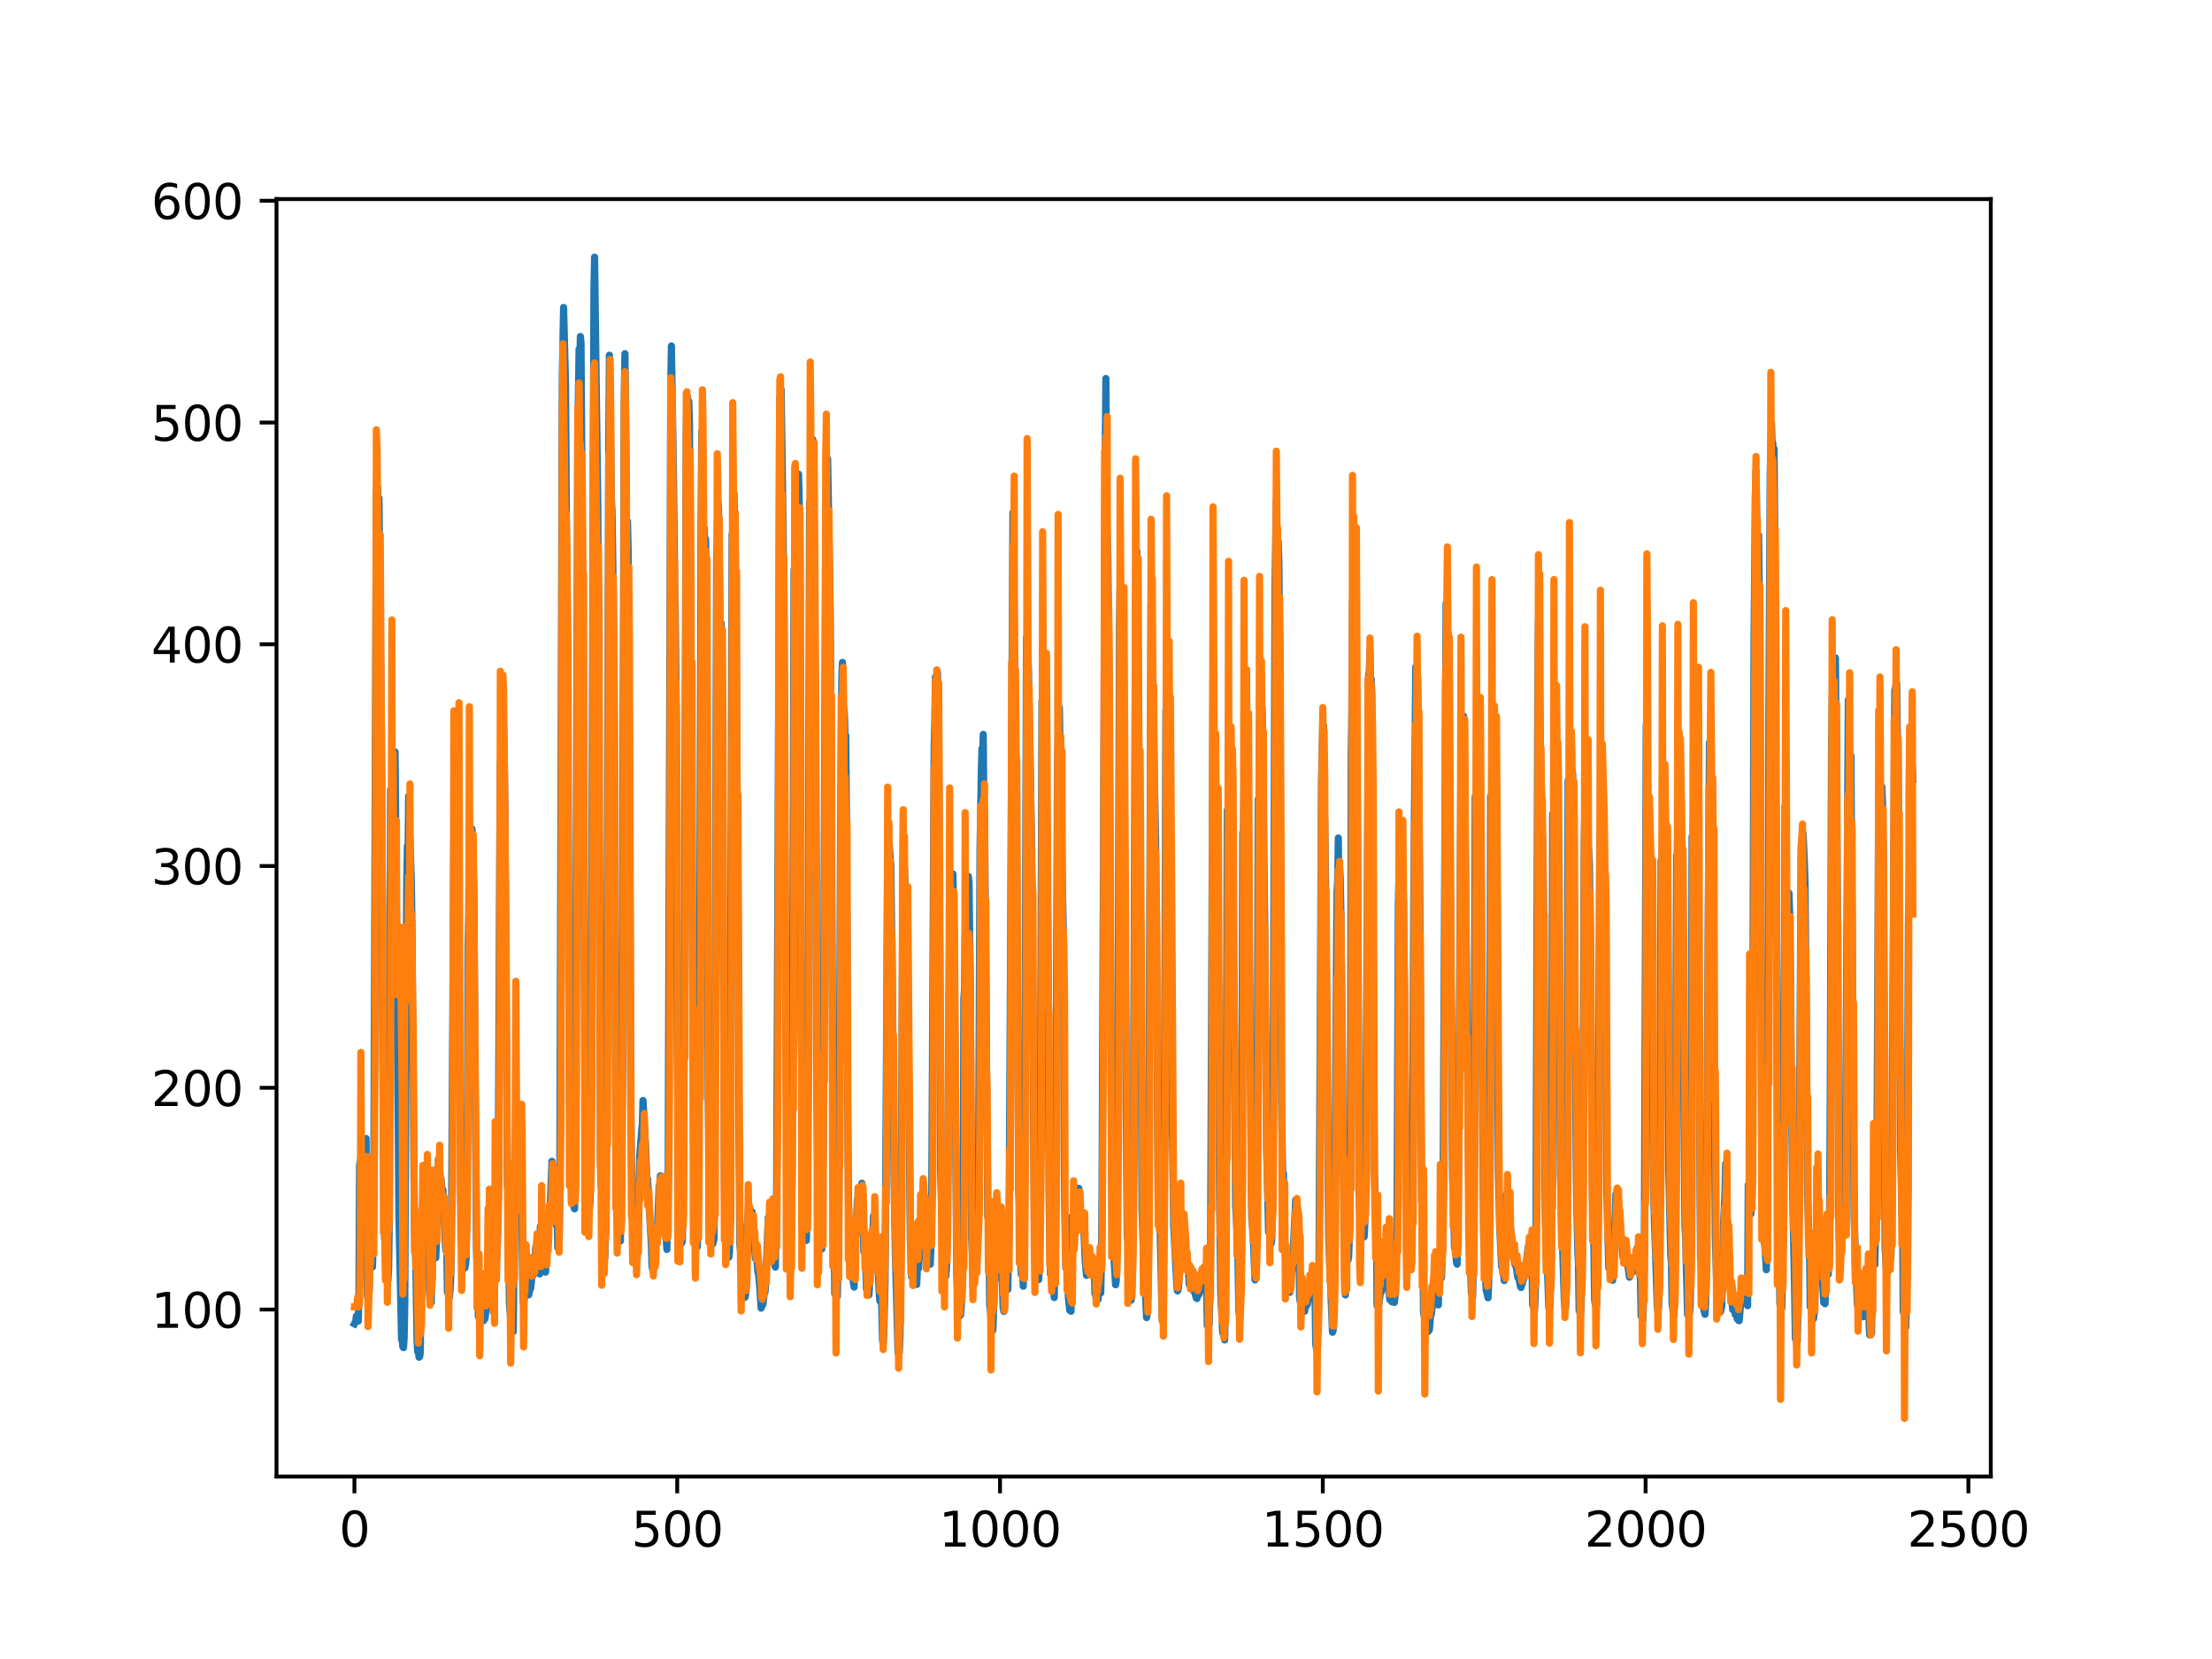 <?xml version="1.0" encoding="utf-8" standalone="no"?>
<!DOCTYPE svg PUBLIC "-//W3C//DTD SVG 1.1//EN"
  "http://www.w3.org/Graphics/SVG/1.1/DTD/svg11.dtd">
<svg xmlns:xlink="http://www.w3.org/1999/xlink" width="460.8pt" height="345.6pt" viewBox="0 0 460.8 345.6" xmlns="http://www.w3.org/2000/svg" version="1.1">
 <defs>
  <style type="text/css">*{stroke-linejoin: round; stroke-linecap: butt}</style>
 </defs>
 <g id="figure_1">
  <g id="patch_1">
   <path d="M 0 345.6 
L 460.8 345.6 
L 460.8 0 
L 0 0 
z
" style="fill: #ffffff"/>
  </g>
  <g id="axes_1">
   <g id="patch_2">
    <path d="M 57.6 307.584 
L 414.72 307.584 
L 414.72 41.472 
L 57.6 41.472 
z
" style="fill: #ffffff"/>
   </g>
   <g id="matplotlib.axis_1">
    <g id="xtick_1">
     <g id="line2d_1">
      <defs>
       <path id="m6052b50ba2" d="M 0 0 
L 0 3.5 
" style="stroke: #000000; stroke-width: 0.8"/>
      </defs>
      <g>
       <use xlink:href="#m6052b50ba2" x="73.833" y="307.584" style="stroke: #000000; stroke-width: 0.8"/>
      </g>
     </g>
     <g id="text_1">
      <!-- 0 -->
      <g transform="translate(70.651 322.182)scale(0.1 -0.1)">
       <defs>
        <path id="DejaVuSans-30" d="M 2034 4250 
Q 1547 4250 1301 3770 
Q 1056 3291 1056 2328 
Q 1056 1369 1301 889 
Q 1547 409 2034 409 
Q 2525 409 2770 889 
Q 3016 1369 3016 2328 
Q 3016 3291 2770 3770 
Q 2525 4250 2034 4250 
z
M 2034 4750 
Q 2819 4750 3233 4129 
Q 3647 3509 3647 2328 
Q 3647 1150 3233 529 
Q 2819 -91 2034 -91 
Q 1250 -91 836 529 
Q 422 1150 422 2328 
Q 422 3509 836 4129 
Q 1250 4750 2034 4750 
z
" transform="scale(0.016)"/>
       </defs>
       <use xlink:href="#DejaVuSans-30"/>
      </g>
     </g>
    </g>
    <g id="xtick_2">
     <g id="line2d_2">
      <g>
       <use xlink:href="#m6052b50ba2" x="141.077" y="307.584" style="stroke: #000000; stroke-width: 0.8"/>
      </g>
     </g>
     <g id="text_2">
      <!-- 500 -->
      <g transform="translate(131.533 322.182)scale(0.1 -0.1)">
       <defs>
        <path id="DejaVuSans-35" d="M 691 4666 
L 3169 4666 
L 3169 4134 
L 1269 4134 
L 1269 2991 
Q 1406 3038 1543 3061 
Q 1681 3084 1819 3084 
Q 2600 3084 3056 2656 
Q 3513 2228 3513 1497 
Q 3513 744 3044 326 
Q 2575 -91 1722 -91 
Q 1428 -91 1123 -41 
Q 819 9 494 109 
L 494 744 
Q 775 591 1075 516 
Q 1375 441 1709 441 
Q 2250 441 2565 725 
Q 2881 1009 2881 1497 
Q 2881 1984 2565 2268 
Q 2250 2553 1709 2553 
Q 1456 2553 1204 2497 
Q 953 2441 691 2322 
L 691 4666 
z
" transform="scale(0.016)"/>
       </defs>
       <use xlink:href="#DejaVuSans-35"/>
       <use xlink:href="#DejaVuSans-30" x="63.623"/>
       <use xlink:href="#DejaVuSans-30" x="127.246"/>
      </g>
     </g>
    </g>
    <g id="xtick_3">
     <g id="line2d_3">
      <g>
       <use xlink:href="#m6052b50ba2" x="208.321" y="307.584" style="stroke: #000000; stroke-width: 0.8"/>
      </g>
     </g>
     <g id="text_3">
      <!-- 1000 -->
      <g transform="translate(195.596 322.182)scale(0.1 -0.1)">
       <defs>
        <path id="DejaVuSans-31" d="M 794 531 
L 1825 531 
L 1825 4091 
L 703 3866 
L 703 4441 
L 1819 4666 
L 2450 4666 
L 2450 531 
L 3481 531 
L 3481 0 
L 794 0 
L 794 531 
z
" transform="scale(0.016)"/>
       </defs>
       <use xlink:href="#DejaVuSans-31"/>
       <use xlink:href="#DejaVuSans-30" x="63.623"/>
       <use xlink:href="#DejaVuSans-30" x="127.246"/>
       <use xlink:href="#DejaVuSans-30" x="190.869"/>
      </g>
     </g>
    </g>
    <g id="xtick_4">
     <g id="line2d_4">
      <g>
       <use xlink:href="#m6052b50ba2" x="275.565" y="307.584" style="stroke: #000000; stroke-width: 0.8"/>
      </g>
     </g>
     <g id="text_4">
      <!-- 1500 -->
      <g transform="translate(262.84 322.182)scale(0.1 -0.1)">
       <use xlink:href="#DejaVuSans-31"/>
       <use xlink:href="#DejaVuSans-35" x="63.623"/>
       <use xlink:href="#DejaVuSans-30" x="127.246"/>
       <use xlink:href="#DejaVuSans-30" x="190.869"/>
      </g>
     </g>
    </g>
    <g id="xtick_5">
     <g id="line2d_5">
      <g>
       <use xlink:href="#m6052b50ba2" x="342.809" y="307.584" style="stroke: #000000; stroke-width: 0.8"/>
      </g>
     </g>
     <g id="text_5">
      <!-- 2000 -->
      <g transform="translate(330.084 322.182)scale(0.1 -0.1)">
       <defs>
        <path id="DejaVuSans-32" d="M 1228 531 
L 3431 531 
L 3431 0 
L 469 0 
L 469 531 
Q 828 903 1448 1529 
Q 2069 2156 2228 2338 
Q 2531 2678 2651 2914 
Q 2772 3150 2772 3378 
Q 2772 3750 2511 3984 
Q 2250 4219 1831 4219 
Q 1534 4219 1204 4116 
Q 875 4013 500 3803 
L 500 4441 
Q 881 4594 1212 4672 
Q 1544 4750 1819 4750 
Q 2544 4750 2975 4387 
Q 3406 4025 3406 3419 
Q 3406 3131 3298 2873 
Q 3191 2616 2906 2266 
Q 2828 2175 2409 1742 
Q 1991 1309 1228 531 
z
" transform="scale(0.016)"/>
       </defs>
       <use xlink:href="#DejaVuSans-32"/>
       <use xlink:href="#DejaVuSans-30" x="63.623"/>
       <use xlink:href="#DejaVuSans-30" x="127.246"/>
       <use xlink:href="#DejaVuSans-30" x="190.869"/>
      </g>
     </g>
    </g>
    <g id="xtick_6">
     <g id="line2d_6">
      <g>
       <use xlink:href="#m6052b50ba2" x="410.053" y="307.584" style="stroke: #000000; stroke-width: 0.8"/>
      </g>
     </g>
     <g id="text_6">
      <!-- 2500 -->
      <g transform="translate(397.328 322.182)scale(0.1 -0.1)">
       <use xlink:href="#DejaVuSans-32"/>
       <use xlink:href="#DejaVuSans-35" x="63.623"/>
       <use xlink:href="#DejaVuSans-30" x="127.246"/>
       <use xlink:href="#DejaVuSans-30" x="190.869"/>
      </g>
     </g>
    </g>
   </g>
   <g id="matplotlib.axis_2">
    <g id="ytick_1">
     <g id="line2d_7">
      <defs>
       <path id="m5c5ea2ed02" d="M 0 0 
L -3.5 0 
" style="stroke: #000000; stroke-width: 0.8"/>
      </defs>
      <g>
       <use xlink:href="#m5c5ea2ed02" x="57.6" y="272.802" style="stroke: #000000; stroke-width: 0.8"/>
      </g>
     </g>
     <g id="text_7">
      <!-- 100 -->
      <g transform="translate(31.512 276.602)scale(0.1 -0.1)">
       <use xlink:href="#DejaVuSans-31"/>
       <use xlink:href="#DejaVuSans-30" x="63.623"/>
       <use xlink:href="#DejaVuSans-30" x="127.246"/>
      </g>
     </g>
    </g>
    <g id="ytick_2">
     <g id="line2d_8">
      <g>
       <use xlink:href="#m5c5ea2ed02" x="57.6" y="226.607" style="stroke: #000000; stroke-width: 0.8"/>
      </g>
     </g>
     <g id="text_8">
      <!-- 200 -->
      <g transform="translate(31.512 230.406)scale(0.1 -0.1)">
       <use xlink:href="#DejaVuSans-32"/>
       <use xlink:href="#DejaVuSans-30" x="63.623"/>
       <use xlink:href="#DejaVuSans-30" x="127.246"/>
      </g>
     </g>
    </g>
    <g id="ytick_3">
     <g id="line2d_9">
      <g>
       <use xlink:href="#m5c5ea2ed02" x="57.6" y="180.411" style="stroke: #000000; stroke-width: 0.8"/>
      </g>
     </g>
     <g id="text_9">
      <!-- 300 -->
      <g transform="translate(31.512 184.211)scale(0.1 -0.1)">
       <defs>
        <path id="DejaVuSans-33" d="M 2597 2516 
Q 3050 2419 3304 2112 
Q 3559 1806 3559 1356 
Q 3559 666 3084 287 
Q 2609 -91 1734 -91 
Q 1441 -91 1130 -33 
Q 819 25 488 141 
L 488 750 
Q 750 597 1062 519 
Q 1375 441 1716 441 
Q 2309 441 2620 675 
Q 2931 909 2931 1356 
Q 2931 1769 2642 2001 
Q 2353 2234 1838 2234 
L 1294 2234 
L 1294 2753 
L 1863 2753 
Q 2328 2753 2575 2939 
Q 2822 3125 2822 3475 
Q 2822 3834 2567 4026 
Q 2313 4219 1838 4219 
Q 1578 4219 1281 4162 
Q 984 4106 628 3988 
L 628 4550 
Q 988 4650 1302 4700 
Q 1616 4750 1894 4750 
Q 2613 4750 3031 4423 
Q 3450 4097 3450 3541 
Q 3450 3153 3228 2886 
Q 3006 2619 2597 2516 
z
" transform="scale(0.016)"/>
       </defs>
       <use xlink:href="#DejaVuSans-33"/>
       <use xlink:href="#DejaVuSans-30" x="63.623"/>
       <use xlink:href="#DejaVuSans-30" x="127.246"/>
      </g>
     </g>
    </g>
    <g id="ytick_4">
     <g id="line2d_10">
      <g>
       <use xlink:href="#m5c5ea2ed02" x="57.6" y="134.216" style="stroke: #000000; stroke-width: 0.8"/>
      </g>
     </g>
     <g id="text_10">
      <!-- 400 -->
      <g transform="translate(31.512 138.015)scale(0.1 -0.1)">
       <defs>
        <path id="DejaVuSans-34" d="M 2419 4116 
L 825 1625 
L 2419 1625 
L 2419 4116 
z
M 2253 4666 
L 3047 4666 
L 3047 1625 
L 3713 1625 
L 3713 1100 
L 3047 1100 
L 3047 0 
L 2419 0 
L 2419 1100 
L 313 1100 
L 313 1709 
L 2253 4666 
z
" transform="scale(0.016)"/>
       </defs>
       <use xlink:href="#DejaVuSans-34"/>
       <use xlink:href="#DejaVuSans-30" x="63.623"/>
       <use xlink:href="#DejaVuSans-30" x="127.246"/>
      </g>
     </g>
    </g>
    <g id="ytick_5">
     <g id="line2d_11">
      <g>
       <use xlink:href="#m5c5ea2ed02" x="57.6" y="88.02" style="stroke: #000000; stroke-width: 0.8"/>
      </g>
     </g>
     <g id="text_11">
      <!-- 500 -->
      <g transform="translate(31.512 91.819)scale(0.1 -0.1)">
       <use xlink:href="#DejaVuSans-35"/>
       <use xlink:href="#DejaVuSans-30" x="63.623"/>
       <use xlink:href="#DejaVuSans-30" x="127.246"/>
      </g>
     </g>
    </g>
    <g id="ytick_6">
     <g id="line2d_12">
      <g>
       <use xlink:href="#m5c5ea2ed02" x="57.6" y="41.825" style="stroke: #000000; stroke-width: 0.8"/>
      </g>
     </g>
     <g id="text_12">
      <!-- 600 -->
      <g transform="translate(31.512 45.624)scale(0.1 -0.1)">
       <defs>
        <path id="DejaVuSans-36" d="M 2113 2584 
Q 1688 2584 1439 2293 
Q 1191 2003 1191 1497 
Q 1191 994 1439 701 
Q 1688 409 2113 409 
Q 2538 409 2786 701 
Q 3034 994 3034 1497 
Q 3034 2003 2786 2293 
Q 2538 2584 2113 2584 
z
M 3366 4563 
L 3366 3988 
Q 3128 4100 2886 4159 
Q 2644 4219 2406 4219 
Q 1781 4219 1451 3797 
Q 1122 3375 1075 2522 
Q 1259 2794 1537 2939 
Q 1816 3084 2150 3084 
Q 2853 3084 3261 2657 
Q 3669 2231 3669 1497 
Q 3669 778 3244 343 
Q 2819 -91 2113 -91 
Q 1303 -91 875 529 
Q 447 1150 447 2328 
Q 447 3434 972 4092 
Q 1497 4750 2381 4750 
Q 2619 4750 2861 4703 
Q 3103 4656 3366 4563 
z
" transform="scale(0.016)"/>
       </defs>
       <use xlink:href="#DejaVuSans-36"/>
       <use xlink:href="#DejaVuSans-30" x="63.623"/>
       <use xlink:href="#DejaVuSans-30" x="127.246"/>
      </g>
     </g>
    </g>
   </g>
   <g id="line2d_13">
    <path d="M 73.833 275.77 
L 74.102 275.239 
L 74.236 274.166 
L 74.371 275.097 
L 74.505 274.622 
L 74.64 275.203 
L 74.774 268.95 
L 74.909 242.751 
L 75.178 241.308 
L 75.312 241.845 
L 75.447 241.896 
L 75.581 242.733 
L 75.716 242.003 
L 75.85 241.981 
L 76.254 237.164 
L 76.522 270.073 
L 76.657 270.376 
L 76.926 268.727 
L 77.06 260.169 
L 77.195 262.337 
L 77.464 262.399 
L 77.598 263.93 
L 77.733 258.783 
L 77.867 245.828 
L 78.405 102.404 
L 78.674 101.513 
L 78.809 108.411 
L 78.943 103.77 
L 79.481 154.691 
L 79.75 222.695 
L 80.019 256.246 
L 80.154 258.298 
L 80.288 254.593 
L 80.423 264.638 
L 80.557 264.218 
L 80.826 266.641 
L 80.961 264.187 
L 81.095 254.221 
L 81.364 164.535 
L 81.499 176.421 
L 81.768 157.671 
L 82.037 165.404 
L 82.171 162.408 
L 82.305 156.634 
L 83.112 253.759 
L 83.65 279.059 
L 83.785 279.079 
L 83.919 280.555 
L 84.054 280.741 
L 84.188 278.715 
L 84.323 271.734 
L 84.726 184.645 
L 84.861 176.273 
L 84.995 180.231 
L 85.13 165.851 
L 85.264 174.105 
L 85.399 174.827 
L 85.668 182.843 
L 85.802 191.316 
L 86.34 255.813 
L 86.475 257.758 
L 86.609 262.502 
L 86.878 279.428 
L 87.013 281.603 
L 87.147 281.287 
L 87.282 282.728 
L 87.416 282.634 
L 87.551 281.85 
L 87.82 255.276 
L 87.954 255.417 
L 88.088 249.923 
L 88.223 251.333 
L 88.357 250.601 
L 88.492 247.356 
L 88.626 250.095 
L 88.761 243.338 
L 88.895 246.118 
L 89.03 246.116 
L 89.164 248.59 
L 89.433 269.171 
L 89.568 270.778 
L 89.702 270.297 
L 89.837 271.321 
L 89.971 256.684 
L 90.106 257.373 
L 90.24 258.865 
L 90.375 258.643 
L 90.509 259.837 
L 90.644 260.003 
L 90.778 262.031 
L 90.913 258.917 
L 91.047 249.314 
L 91.182 248.183 
L 91.316 241.486 
L 91.451 245.771 
L 91.585 243.871 
L 91.72 245.319 
L 91.854 245.537 
L 92.123 248.42 
L 92.258 247.866 
L 92.527 253.272 
L 92.796 259.647 
L 92.93 260.57 
L 93.065 259.468 
L 93.199 269.148 
L 93.468 269.269 
L 93.602 270.294 
L 93.737 269.101 
L 93.871 266.663 
L 94.006 261.618 
L 94.678 157.949 
L 94.813 153.698 
L 95.082 165.163 
L 95.216 160.12 
L 95.351 149.228 
L 96.023 258.073 
L 96.158 258.779 
L 96.427 262.576 
L 96.561 262.254 
L 96.696 262.329 
L 96.83 264.149 
L 96.965 263.532 
L 97.099 262.152 
L 97.234 253.964 
L 97.368 236.981 
L 97.503 197.312 
L 97.637 190.45 
L 97.772 175.488 
L 97.906 183.607 
L 98.041 177.115 
L 98.175 177.801 
L 98.31 172.657 
L 98.444 174.246 
L 98.713 185.24 
L 98.982 225.804 
L 99.251 259.506 
L 99.385 264.039 
L 99.52 264.768 
L 99.654 274.251 
L 99.789 274.263 
L 99.923 273.294 
L 100.192 274.492 
L 100.327 274.57 
L 100.461 273.937 
L 100.596 274.329 
L 100.73 275.131 
L 100.865 273.643 
L 100.999 274.761 
L 101.134 273.883 
L 101.268 271.74 
L 101.403 264.946 
L 101.537 269.077 
L 101.806 259.033 
L 101.941 261.122 
L 102.075 260.979 
L 102.21 261.606 
L 102.344 263.906 
L 102.479 269.533 
L 102.613 267.742 
L 102.748 273.226 
L 102.882 260.21 
L 103.017 260.238 
L 103.151 264.983 
L 103.286 264.771 
L 103.555 260.727 
L 103.689 256.677 
L 103.824 239.823 
L 104.093 179.6 
L 104.227 158.822 
L 104.362 165.751 
L 104.631 141.693 
L 105.034 156.508 
L 105.168 166.934 
L 105.706 247.27 
L 105.841 247.152 
L 105.975 255.565 
L 106.11 271.458 
L 106.379 274.542 
L 106.513 274.529 
L 106.648 276.615 
L 106.782 276.355 
L 106.917 277.43 
L 107.32 241.092 
L 107.455 247.924 
L 107.589 245.474 
L 107.724 245.563 
L 108.262 240.667 
L 108.396 237.371 
L 108.531 239.557 
L 108.934 270.129 
L 109.069 271.594 
L 109.203 270.562 
L 109.338 266.214 
L 109.607 267.712 
L 109.876 268.729 
L 110.145 269.744 
L 110.414 268.547 
L 110.548 268.417 
L 110.951 264.501 
L 111.086 265.635 
L 111.22 265.299 
L 111.624 259.696 
L 111.758 260.187 
L 112.027 263.843 
L 112.431 265.387 
L 112.565 255.487 
L 112.834 259.547 
L 112.969 260.053 
L 113.103 261.511 
L 113.238 261.683 
L 113.507 264.212 
L 113.641 265.014 
L 114.314 254.162 
L 114.448 253.813 
L 114.583 252.382 
L 114.986 241.921 
L 115.524 252.605 
L 115.659 253.136 
L 115.928 255.286 
L 116.062 254.046 
L 116.197 259.934 
L 116.331 259.531 
L 116.465 260.121 
L 116.6 250.701 
L 117.138 78.24 
L 117.407 64.05 
L 117.81 80.014 
L 118.214 144.874 
L 118.483 205.041 
L 118.752 238.275 
L 118.886 239.755 
L 119.29 247.471 
L 119.424 248.839 
L 119.559 251.514 
L 119.693 251.82 
L 119.828 242.539 
L 120.366 90.65 
L 120.635 72.73 
L 120.769 76.293 
L 120.904 70.097 
L 121.038 71.379 
L 121.442 132.604 
L 121.711 197.11 
L 121.845 224.31 
L 122.248 234.893 
L 122.517 249.87 
L 122.652 250.023 
L 122.786 251.702 
L 122.921 250.408 
L 123.055 242.531 
L 123.728 60.231 
L 123.862 53.568 
L 124.535 105.817 
L 125.073 241.857 
L 125.207 246.848 
L 125.342 247.295 
L 125.476 247.25 
L 125.745 260.376 
L 125.88 261.763 
L 126.014 261.985 
L 126.283 249.002 
L 126.821 91.717 
L 126.956 74.004 
L 127.09 80.373 
L 127.359 104.057 
L 127.494 106.415 
L 127.763 124.268 
L 127.897 146.278 
L 128.3 240.295 
L 128.435 245.895 
L 128.569 244.132 
L 128.704 251.372 
L 128.838 252.071 
L 129.242 258.531 
L 129.511 238.541 
L 130.049 82.471 
L 130.183 73.679 
L 130.318 85.183 
L 130.452 113.005 
L 130.587 112.119 
L 130.721 108.598 
L 130.856 114.766 
L 131.125 166.187 
L 131.394 229.55 
L 131.663 251.849 
L 131.932 251.659 
L 132.066 251.483 
L 132.335 262.363 
L 132.47 262.22 
L 132.739 262.275 
L 133.008 250.798 
L 133.277 240.702 
L 133.68 235.318 
L 133.814 234.177 
L 133.949 229.255 
L 134.487 238.788 
L 134.756 245.628 
L 134.89 245.518 
L 135.697 259.264 
L 135.832 263.849 
L 135.966 264.437 
L 136.101 262.524 
L 136.235 263.975 
L 136.37 263.71 
L 136.504 259.561 
L 136.639 259.407 
L 136.908 257.54 
L 137.311 247.036 
L 137.446 247.528 
L 137.58 244.94 
L 137.984 251.515 
L 138.118 250.645 
L 138.253 252.415 
L 138.387 256.75 
L 138.522 255.56 
L 138.656 255.754 
L 138.925 260.286 
L 139.194 244.609 
L 139.732 80.682 
L 139.866 72.076 
L 140.27 97.178 
L 140.539 120.753 
L 140.673 127.597 
L 140.808 141.456 
L 141.077 218.771 
L 141.48 250.802 
L 142.018 258.947 
L 142.153 258.499 
L 142.422 235.591 
L 142.96 90.332 
L 143.094 83.174 
L 143.229 82.704 
L 143.363 92.573 
L 143.498 83.622 
L 143.632 88.57 
L 144.574 252.007 
L 144.708 255.375 
L 144.843 255.544 
L 145.111 257.709 
L 145.246 259.777 
L 145.38 255.841 
L 145.784 196.805 
L 146.053 108.306 
L 146.187 89.85 
L 146.456 104.631 
L 146.591 115.559 
L 146.725 110.066 
L 146.86 117.222 
L 146.994 112.321 
L 147.129 124.734 
L 147.532 228.28 
L 147.801 253.394 
L 147.936 253.59 
L 148.205 258.68 
L 148.339 258.659 
L 148.474 259.145 
L 148.743 258.128 
L 148.877 241.047 
L 149.281 117.091 
L 149.415 113.189 
L 149.55 104.416 
L 149.684 105.629 
L 150.088 137.23 
L 150.222 129.799 
L 150.357 135.131 
L 150.894 246.072 
L 151.029 254.933 
L 151.163 254.008 
L 151.836 261.906 
L 151.97 260.677 
L 152.105 240.437 
L 152.508 111.285 
L 152.643 114.288 
L 152.912 102.836 
L 153.046 116.507 
L 153.181 115.057 
L 153.45 148.364 
L 153.719 187.926 
L 153.988 242.635 
L 154.122 259.109 
L 154.257 260.441 
L 154.526 264.173 
L 154.795 265.82 
L 155.064 268.665 
L 155.198 270.251 
L 155.333 269.629 
L 155.467 265.396 
L 155.602 255.275 
L 155.736 254.443 
L 155.871 251.674 
L 156.005 253.741 
L 156.274 251.908 
L 156.408 252.426 
L 156.543 253.637 
L 156.677 252.481 
L 157.215 260.22 
L 157.35 262.158 
L 157.484 261.2 
L 157.619 261.944 
L 157.888 265.013 
L 158.022 265.477 
L 158.291 268.375 
L 158.56 272.512 
L 158.695 270.999 
L 158.829 271.93 
L 158.964 271.547 
L 159.233 268.925 
L 159.367 269.197 
L 159.502 267.281 
L 160.04 253.673 
L 160.309 253.923 
L 160.443 259.449 
L 160.578 259.175 
L 160.712 257.286 
L 160.847 257.964 
L 160.981 259.406 
L 161.25 263.036 
L 161.519 263.955 
L 161.788 247.757 
L 162.46 82.883 
L 162.595 82.558 
L 162.729 81.148 
L 162.998 100.077 
L 163.133 108.72 
L 163.402 148.594 
L 163.671 216.936 
L 164.074 249.875 
L 164.209 250.97 
L 164.478 263.198 
L 164.612 265.479 
L 164.747 260.936 
L 165.016 244.018 
L 165.419 118.649 
L 165.554 121.16 
L 165.823 107.737 
L 165.957 112.815 
L 166.092 109.835 
L 166.361 98.768 
L 166.495 104.752 
L 166.899 216.067 
L 167.033 222.803 
L 167.302 240.57 
L 167.974 258.409 
L 168.109 252.928 
L 168.243 239.39 
L 168.378 202.603 
L 168.647 104.584 
L 168.781 105.824 
L 168.916 101.451 
L 169.05 102.707 
L 169.185 106.374 
L 169.319 91.566 
L 169.454 93.96 
L 169.857 145.528 
L 170.126 221.076 
L 170.395 250.848 
L 170.53 251.698 
L 170.664 255.019 
L 170.799 255.202 
L 171.068 257.45 
L 171.202 260.188 
L 171.471 239.139 
L 172.009 108.509 
L 172.144 106.986 
L 172.413 95.627 
L 172.951 127.027 
L 173.623 252.751 
L 173.757 256.605 
L 173.892 269.532 
L 174.026 268.634 
L 174.161 268.592 
L 174.43 270.071 
L 174.699 255.781 
L 174.833 239.237 
L 175.102 173.035 
L 175.371 140.791 
L 175.506 137.989 
L 175.64 147.812 
L 175.775 147.512 
L 175.909 148.874 
L 176.044 153.518 
L 176.178 153.221 
L 176.313 167.206 
L 176.582 232.585 
L 176.851 258.797 
L 176.985 256.387 
L 177.254 260.962 
L 177.389 260.92 
L 177.792 267.258 
L 177.927 268.119 
L 178.196 257.763 
L 178.33 257.338 
L 178.599 250.025 
L 178.734 249.478 
L 178.868 251.709 
L 179.137 248.317 
L 179.271 248.893 
L 179.54 246.49 
L 179.809 253.745 
L 179.944 260.773 
L 180.213 258.935 
L 180.482 268.474 
L 180.616 268.487 
L 180.751 268.847 
L 180.885 269.651 
L 181.02 269.734 
L 181.692 257.833 
L 181.827 259.086 
L 181.961 253.301 
L 182.096 255.024 
L 182.365 260.282 
L 182.499 261.518 
L 182.634 264.561 
L 182.903 263.77 
L 183.172 269.698 
L 183.306 271.067 
L 183.441 269.994 
L 183.575 267.769 
L 183.844 279.113 
L 183.979 280.033 
L 184.113 277.829 
L 184.382 266.82 
L 184.92 178.125 
L 185.054 182.008 
L 185.189 175.169 
L 185.458 178.902 
L 185.592 180.351 
L 185.996 216.858 
L 186.265 246.443 
L 186.534 261.679 
L 186.803 271.594 
L 187.072 281.744 
L 187.206 280.632 
L 187.341 281.728 
L 187.475 278.656 
L 187.61 270.922 
L 188.013 197.521 
L 188.148 181.664 
L 188.282 181.875 
L 188.417 180.949 
L 188.551 184.151 
L 188.686 190.342 
L 188.82 186.075 
L 188.955 190.364 
L 189.089 198.46 
L 189.627 258.415 
L 189.762 260.919 
L 189.896 265.982 
L 190.031 263.626 
L 190.3 265.397 
L 190.434 264.265 
L 190.972 267.576 
L 191.106 264.238 
L 191.241 263.768 
L 191.375 264.193 
L 191.51 259.91 
L 191.644 261.408 
L 191.913 260.184 
L 192.182 254.733 
L 192.317 255.07 
L 192.451 254.588 
L 192.586 255.866 
L 192.72 261.446 
L 192.989 262.662 
L 193.393 260.063 
L 193.662 262.851 
L 193.796 263.368 
L 194.065 255.74 
L 194.603 155.401 
L 194.738 150.65 
L 194.872 141.025 
L 195.007 142.549 
L 195.141 147.138 
L 195.276 139.982 
L 195.545 152.936 
L 195.948 243.875 
L 196.217 253.872 
L 196.351 255.736 
L 196.486 264.898 
L 196.62 264.267 
L 196.889 264.806 
L 197.024 265.897 
L 197.158 264.224 
L 197.293 258.11 
L 197.831 191.644 
L 197.965 193.88 
L 198.1 190.671 
L 198.234 194.931 
L 198.503 182.042 
L 198.772 195.39 
L 199.31 265.552 
L 199.714 274.366 
L 199.848 273.236 
L 200.117 273.94 
L 200.252 272.215 
L 200.386 266.625 
L 200.521 266.235 
L 200.655 253.702 
L 200.79 208.025 
L 200.924 206.119 
L 201.059 194.818 
L 201.193 194.471 
L 201.328 191.874 
L 201.462 193.976 
L 201.731 182.562 
L 201.866 183.879 
L 202.134 205.831 
L 202.403 257.553 
L 202.807 267.031 
L 203.076 258.837 
L 203.21 263.022 
L 203.345 263.144 
L 203.748 254.074 
L 203.883 237.256 
L 204.152 177.324 
L 204.421 161.391 
L 204.555 155.947 
L 204.69 159.271 
L 204.824 152.984 
L 204.959 168.483 
L 205.093 168.722 
L 205.766 253.513 
L 205.9 254.007 
L 206.035 257.683 
L 206.169 272.046 
L 206.304 272.511 
L 206.573 276.321 
L 206.842 277.106 
L 207.111 268.024 
L 207.38 259.142 
L 207.514 258.293 
L 207.917 266.145 
L 208.052 265.907 
L 208.321 259.754 
L 208.59 261.303 
L 208.859 269.092 
L 208.993 272.626 
L 209.128 273.19 
L 209.262 272.664 
L 209.397 267.001 
L 209.531 268.062 
L 209.8 267.661 
L 209.935 268.619 
L 210.204 256.837 
L 211.011 106.786 
L 211.28 131.57 
L 211.683 163.588 
L 212.221 248.361 
L 212.356 250.745 
L 212.759 265.487 
L 212.894 265.286 
L 213.028 265.383 
L 213.163 267.946 
L 213.431 250.821 
L 213.566 213.985 
L 213.835 132.807 
L 213.969 137.243 
L 214.104 136.187 
L 214.238 139.052 
L 214.911 176.122 
L 215.449 253.797 
L 215.583 258.601 
L 215.718 259.199 
L 216.121 263.323 
L 216.256 264.249 
L 216.39 266.562 
L 216.525 262.684 
L 216.659 255.409 
L 217.063 146.001 
L 217.197 147.851 
L 217.332 147.929 
L 217.466 159.022 
L 217.601 157.78 
L 217.735 146.309 
L 217.87 151.37 
L 218.273 192.195 
L 218.542 249.11 
L 218.811 265.365 
L 218.946 258.186 
L 219.483 268.559 
L 219.618 270.299 
L 219.887 256.993 
L 220.29 158.693 
L 220.694 147.41 
L 220.828 157.729 
L 220.963 153.935 
L 221.232 180.211 
L 221.501 193.629 
L 221.77 248.978 
L 222.039 264.106 
L 222.173 263.377 
L 222.308 264.563 
L 222.577 270.418 
L 222.846 272.972 
L 222.98 271.353 
L 223.115 273.166 
L 223.384 253.278 
L 223.518 257.018 
L 223.653 256.866 
L 223.922 250.129 
L 224.191 249.478 
L 224.325 251.887 
L 224.46 251.279 
L 224.729 247.544 
L 225.132 254.58 
L 225.266 253.142 
L 225.535 254.567 
L 225.67 253.296 
L 226.073 262.752 
L 226.342 265.686 
L 226.477 265.616 
L 226.746 262.57 
L 226.88 264.781 
L 227.015 265.017 
L 227.149 264.729 
L 227.284 263.354 
L 227.418 264.978 
L 227.553 265.103 
L 227.687 264.939 
L 227.956 263.865 
L 228.091 269.5 
L 228.225 269.538 
L 228.36 270.606 
L 228.494 269.857 
L 228.629 270.798 
L 228.763 270.687 
L 228.898 268.47 
L 229.301 269.346 
L 229.436 263.324 
L 229.57 249.676 
L 230.243 93.232 
L 230.377 78.853 
L 230.511 107.906 
L 230.78 115.612 
L 231.049 142.232 
L 231.587 247.584 
L 231.856 258.461 
L 232.125 263.126 
L 232.394 267.639 
L 232.529 266.851 
L 232.798 250.275 
L 232.932 215.125 
L 233.201 130.661 
L 233.336 122.738 
L 233.47 132.716 
L 233.605 132.932 
L 233.739 145.328 
L 233.874 131.047 
L 234.008 137.562 
L 234.815 257.897 
L 234.95 257.639 
L 235.219 263.36 
L 235.622 270.859 
L 235.757 270.279 
L 236.026 258.014 
L 236.563 126.634 
L 236.832 114.8 
L 237.639 195.905 
L 237.908 252.181 
L 238.177 260.019 
L 238.85 274.476 
L 238.984 273.677 
L 239.119 269.996 
L 239.253 256.525 
L 239.791 125.888 
L 240.195 143.074 
L 240.464 161.609 
L 240.733 174.649 
L 241.271 249.727 
L 241.674 255.421 
L 241.943 267.964 
L 242.077 274.262 
L 242.212 273.655 
L 242.481 256.244 
L 242.884 147.964 
L 243.019 155.592 
L 243.153 153.415 
L 243.288 142.776 
L 243.422 150.51 
L 243.557 147.785 
L 243.826 163.91 
L 244.229 233.67 
L 244.498 255.362 
L 244.767 260.472 
L 245.171 268.086 
L 245.305 268.924 
L 245.44 268.637 
L 245.574 267.447 
L 245.709 256.347 
L 245.843 261.626 
L 246.112 258.737 
L 246.381 253.719 
L 246.516 253.687 
L 247.188 263.61 
L 247.323 264.003 
L 247.457 264.843 
L 247.591 264.499 
L 247.726 267.563 
L 247.86 266.171 
L 248.129 267.453 
L 248.264 266.597 
L 248.398 267.258 
L 248.533 267.11 
L 248.667 268.994 
L 248.802 268.898 
L 249.205 270.388 
L 249.34 270.501 
L 249.609 269.583 
L 249.743 269.71 
L 250.012 268.865 
L 250.147 267.881 
L 250.281 267.947 
L 250.416 267.403 
L 250.55 266.354 
L 250.819 266.645 
L 250.954 267.399 
L 251.088 266.299 
L 251.357 267.516 
L 251.492 276.131 
L 251.626 275.657 
L 251.761 276.074 
L 251.895 275.919 
L 252.164 264.066 
L 252.702 140.731 
L 252.837 159.834 
L 252.971 156.5 
L 253.24 168.995 
L 253.374 170.305 
L 253.509 167.473 
L 253.778 199.242 
L 254.047 248.954 
L 254.316 269.598 
L 254.719 277.685 
L 254.854 277.453 
L 255.123 279.131 
L 255.392 259.031 
L 255.661 168.793 
L 255.795 172.129 
L 256.199 156.959 
L 256.333 160.515 
L 256.468 157.936 
L 256.602 159.093 
L 257.409 251.124 
L 257.813 258.356 
L 258.082 273.075 
L 258.216 274.105 
L 258.351 273.399 
L 258.62 259.683 
L 258.889 173.443 
L 259.023 174.284 
L 259.157 165.522 
L 259.292 164.964 
L 259.426 149.977 
L 259.695 163.237 
L 259.83 152.463 
L 259.964 161.245 
L 260.771 254.096 
L 261.04 256.263 
L 261.309 263.521 
L 261.444 266.632 
L 261.713 263.811 
L 261.847 251.818 
L 262.116 166.49 
L 262.251 170.523 
L 262.654 144.942 
L 262.789 152.008 
L 262.923 147.392 
L 263.327 181.411 
L 263.461 191.959 
L 263.865 239.167 
L 264.268 256.631 
L 264.403 255.898 
L 264.672 259.217 
L 264.806 259.095 
L 264.94 258.175 
L 265.075 250.85 
L 265.209 232.349 
L 265.613 121.728 
L 265.882 104.198 
L 266.016 113.394 
L 266.151 113.267 
L 266.285 112.834 
L 266.42 117.316 
L 266.689 153.392 
L 266.958 229.669 
L 267.227 245.798 
L 267.361 244.422 
L 267.496 260.264 
L 267.63 259.958 
L 267.765 261.767 
L 267.899 262.068 
L 268.168 268.379 
L 268.303 269.236 
L 268.437 266.756 
L 268.706 269.211 
L 268.975 265.829 
L 269.244 264.005 
L 269.917 249.977 
L 270.32 251.806 
L 270.589 256.536 
L 270.723 270.181 
L 270.858 271.187 
L 270.992 269.757 
L 271.127 270.612 
L 271.261 270.641 
L 271.396 270.46 
L 271.799 273.149 
L 271.934 271.808 
L 272.068 272.152 
L 272.203 271.527 
L 272.337 271.756 
L 272.472 270.94 
L 272.606 268.844 
L 272.741 270.085 
L 272.875 269.773 
L 273.01 269.117 
L 273.144 266.858 
L 273.279 266.761 
L 273.548 269.645 
L 273.682 269.852 
L 273.817 270.514 
L 273.951 269.68 
L 274.086 279.992 
L 274.355 281.573 
L 274.489 280.051 
L 274.758 265.796 
L 275.296 162.639 
L 275.565 150.786 
L 275.7 151.112 
L 275.834 168.504 
L 275.969 170.715 
L 276.103 180.554 
L 276.775 257.391 
L 277.448 274.248 
L 277.582 277.538 
L 277.717 277.16 
L 277.851 272.899 
L 277.986 263.227 
L 278.389 204.607 
L 278.524 185.729 
L 278.658 183.793 
L 278.793 174.574 
L 278.927 186.326 
L 279.062 180.687 
L 279.196 182.713 
L 279.331 190.169 
L 280.138 267.441 
L 280.272 269.753 
L 280.407 261.656 
L 280.541 261.381 
L 280.81 262.516 
L 280.945 261.912 
L 281.214 254.239 
L 281.348 226.19 
L 281.483 157.915 
L 281.617 148.024 
L 281.752 125.351 
L 281.886 126.467 
L 282.155 139.558 
L 282.289 122.004 
L 282.424 125.965 
L 282.558 134.792 
L 282.827 181.735 
L 283.096 248.165 
L 283.365 254.59 
L 283.5 256.729 
L 283.634 256.078 
L 283.769 256.088 
L 283.903 256.272 
L 284.038 257.536 
L 284.172 257.661 
L 284.441 252.629 
L 285.114 140.923 
L 285.248 139.881 
L 285.383 135.484 
L 285.517 144.44 
L 285.652 141.435 
L 285.786 144.816 
L 286.055 196.3 
L 286.324 244.34 
L 286.593 253.718 
L 286.728 253.6 
L 286.862 271.952 
L 286.997 272.009 
L 287.131 271.061 
L 287.266 271.648 
L 287.669 268.231 
L 287.803 269.081 
L 288.072 268.233 
L 288.207 266.13 
L 288.341 266.076 
L 288.476 263.803 
L 288.61 263.443 
L 288.745 262.354 
L 288.879 265.094 
L 289.014 265.423 
L 289.148 262.7 
L 289.417 269.632 
L 289.552 270.781 
L 289.821 270.431 
L 289.955 271.197 
L 290.09 269.744 
L 290.224 271.243 
L 290.359 270.364 
L 290.493 271.314 
L 290.628 269.82 
L 291.031 252.405 
L 291.3 188.291 
L 291.435 182.882 
L 291.569 183.47 
L 291.704 187.406 
L 291.973 175.061 
L 292.376 187.731 
L 293.049 261.732 
L 293.183 262.939 
L 293.317 261.824 
L 293.452 262.552 
L 293.586 261.651 
L 293.721 264.049 
L 293.855 264.304 
L 294.259 241.133 
L 294.528 184.962 
L 294.797 154.273 
L 294.931 138.901 
L 295.066 138.771 
L 295.2 146.493 
L 295.335 140.952 
L 295.604 168.13 
L 295.738 182.166 
L 296.142 250.168 
L 296.276 249.306 
L 296.411 256.279 
L 296.545 273.402 
L 296.949 275.498 
L 297.487 277.401 
L 297.621 277.066 
L 297.756 277.063 
L 298.025 273.991 
L 298.159 273.845 
L 298.428 271.772 
L 298.697 268.069 
L 298.832 266.97 
L 298.966 266.832 
L 299.1 267.176 
L 299.369 270.839 
L 299.504 270.349 
L 299.638 271.843 
L 299.773 262.495 
L 299.907 265.787 
L 300.042 265.495 
L 300.176 266.334 
L 300.311 266.059 
L 300.58 255.443 
L 301.252 125.672 
L 301.387 125.739 
L 301.521 138.505 
L 301.656 131.787 
L 301.79 140.898 
L 302.597 246.185 
L 302.732 247.881 
L 303.001 259.888 
L 303.135 260.105 
L 303.27 260.57 
L 303.404 262.95 
L 303.539 263.355 
L 303.808 247.525 
L 304.346 160.647 
L 304.615 150.465 
L 304.749 158.436 
L 304.883 149.172 
L 305.018 155.056 
L 306.094 258.389 
L 306.228 259.367 
L 306.497 269.195 
L 306.766 270.191 
L 306.901 265.635 
L 307.035 255.436 
L 307.304 165.948 
L 307.439 172.975 
L 307.842 154.336 
L 307.977 161.159 
L 308.111 153.013 
L 308.246 157.815 
L 308.649 202.329 
L 309.053 256.872 
L 309.591 268.707 
L 309.994 270.356 
L 310.129 266.917 
L 310.263 254.709 
L 310.532 165.841 
L 310.666 166.955 
L 310.935 164.74 
L 311.07 155.691 
L 311.204 161.938 
L 311.339 160.689 
L 311.473 154.134 
L 311.608 166.846 
L 311.877 203.207 
L 312.146 244.165 
L 312.415 255.589 
L 312.818 263.921 
L 312.953 263.501 
L 313.087 265.326 
L 313.222 265.231 
L 313.356 266.756 
L 313.625 256.542 
L 313.76 248.906 
L 313.894 252.15 
L 314.029 249.703 
L 314.163 251.525 
L 314.298 248.854 
L 314.567 255.205 
L 314.701 255.916 
L 314.97 260.516 
L 315.105 260.479 
L 315.239 260.192 
L 315.508 263.03 
L 315.643 263.55 
L 315.777 263.23 
L 316.18 266.124 
L 316.315 265.698 
L 316.718 267.976 
L 316.853 268.218 
L 316.987 267.392 
L 317.122 267.455 
L 317.256 266.371 
L 317.391 266.511 
L 317.525 265.022 
L 317.66 265.911 
L 317.929 263.473 
L 318.332 259.857 
L 318.467 260.49 
L 318.601 260.004 
L 318.736 261.413 
L 318.87 261.255 
L 319.139 262.335 
L 319.274 271.855 
L 319.677 272.937 
L 319.812 270.441 
L 319.946 262.743 
L 320.35 144.672 
L 320.484 129.04 
L 320.888 155.442 
L 321.022 159.959 
L 321.291 174.266 
L 321.426 176.009 
L 321.56 193.857 
L 321.829 247.601 
L 321.963 255.429 
L 322.098 256.191 
L 322.636 272.354 
L 322.77 272.69 
L 322.905 272.052 
L 323.174 261.955 
L 323.443 169.554 
L 323.577 169.905 
L 323.712 170.1 
L 323.981 150.57 
L 324.25 153.996 
L 324.384 156.673 
L 324.788 191.753 
L 325.057 244.525 
L 325.326 253.499 
L 325.864 270.749 
L 325.998 272.46 
L 326.133 272.523 
L 326.267 269.413 
L 326.402 260.703 
L 326.671 162.595 
L 326.805 168.359 
L 326.94 169.493 
L 327.209 156.692 
L 327.343 164.574 
L 327.612 160.94 
L 327.746 165.644 
L 328.15 218.583 
L 328.419 248.438 
L 328.688 260.837 
L 328.822 263.211 
L 328.957 272.935 
L 329.226 273.852 
L 329.36 273.032 
L 329.629 260.611 
L 330.033 174.456 
L 330.302 163.481 
L 330.571 154.956 
L 330.84 176.107 
L 330.974 177.281 
L 331.109 179.938 
L 331.781 253.384 
L 332.05 260.317 
L 332.185 270.745 
L 332.319 271.67 
L 332.454 271.027 
L 332.588 271.983 
L 332.857 259.78 
L 333.26 173.845 
L 333.395 175.693 
L 333.664 161.261 
L 333.798 162.415 
L 333.933 166.061 
L 334.336 183.351 
L 334.74 248.907 
L 335.143 264.129 
L 335.278 263.937 
L 335.412 264.031 
L 335.547 264.308 
L 335.681 264.206 
L 335.95 266.705 
L 336.085 264.678 
L 336.623 248.745 
L 336.757 249.514 
L 336.892 247.744 
L 337.295 253.896 
L 337.699 258.476 
L 337.833 258.013 
L 338.102 261.98 
L 338.237 261.755 
L 338.371 262.372 
L 338.506 260.112 
L 339.043 263.169 
L 339.447 266.068 
L 339.581 265.602 
L 339.716 264.471 
L 339.85 264.721 
L 339.985 263.967 
L 340.119 263.858 
L 340.254 263.399 
L 340.388 264.829 
L 340.523 262.904 
L 340.657 263.483 
L 340.926 263.175 
L 341.061 259.945 
L 341.33 264.669 
L 341.464 264.57 
L 341.599 265.082 
L 341.733 266.597 
L 341.868 274.166 
L 342.137 274.265 
L 342.271 274.885 
L 342.54 262.601 
L 342.944 151.157 
L 343.213 167.228 
L 343.347 166.518 
L 343.751 180.436 
L 343.885 182.057 
L 344.02 181.416 
L 344.423 247.102 
L 345.23 271.963 
L 345.364 273.011 
L 345.499 272.656 
L 345.633 268.576 
L 345.768 260.753 
L 346.037 179.232 
L 346.171 183.216 
L 346.44 170.091 
L 346.575 164.894 
L 346.844 171.549 
L 347.113 173.357 
L 347.382 206.719 
L 347.651 244.368 
L 348.054 261.747 
L 348.189 262.89 
L 348.323 271.568 
L 348.458 272.389 
L 348.592 274.199 
L 348.727 274.01 
L 348.996 261.522 
L 349.265 178.215 
L 349.399 179.641 
L 349.668 162.654 
L 349.803 158.675 
L 350.206 176.764 
L 350.34 177.905 
L 351.013 255.48 
L 351.147 257.725 
L 351.551 273.846 
L 351.685 273.157 
L 351.954 273.512 
L 352.089 272.16 
L 352.223 265.109 
L 352.492 174.271 
L 352.627 181.202 
L 352.761 170.204 
L 352.896 169.518 
L 353.03 161.511 
L 353.165 168.486 
L 353.299 166.477 
L 353.568 149.283 
L 354.241 261.883 
L 354.375 262.984 
L 354.644 268.654 
L 354.913 272.788 
L 355.182 273.796 
L 355.317 271.473 
L 355.451 262.644 
L 355.855 191.744 
L 356.123 154.667 
L 356.258 156.324 
L 356.392 164.652 
L 356.527 164.039 
L 356.661 174.297 
L 356.796 173.087 
L 357.334 257.715 
L 357.603 266.997 
L 357.737 268.897 
L 357.872 273.012 
L 358.006 272.453 
L 358.141 272.66 
L 358.275 273.376 
L 358.41 273.291 
L 358.679 272.073 
L 359.082 254.211 
L 359.351 248.499 
L 359.486 242.434 
L 359.62 252.815 
L 359.755 254.183 
L 359.889 254.346 
L 360.427 268.165 
L 360.562 268.823 
L 360.965 272.834 
L 361.234 272.796 
L 361.369 272.61 
L 361.503 273.873 
L 361.772 273.479 
L 361.906 274.766 
L 362.041 274.72 
L 362.175 275.083 
L 362.31 275.122 
L 362.579 271.821 
L 362.713 271.774 
L 362.982 270.676 
L 363.117 269.232 
L 363.251 269.134 
L 363.386 270.189 
L 363.52 269.363 
L 363.655 269.305 
L 364.058 272.001 
L 364.193 246.843 
L 364.731 252.896 
L 364.865 251.74 
L 365 240.053 
L 365.134 218.623 
L 365.403 133.172 
L 365.672 103.863 
L 365.807 98.134 
L 366.076 114.528 
L 366.345 111.486 
L 366.479 122.546 
L 367.017 244.826 
L 367.152 249.624 
L 367.286 247.945 
L 367.555 258.936 
L 367.689 259.775 
L 367.958 264.515 
L 368.227 241.719 
L 368.496 148.88 
L 368.765 98.684 
L 369.034 88.136 
L 369.169 92.704 
L 369.303 92.274 
L 369.438 95.534 
L 369.572 93.481 
L 369.707 109.067 
L 370.245 228.893 
L 370.783 271.679 
L 370.917 271.974 
L 371.052 272.837 
L 371.186 272.567 
L 371.455 258.224 
L 371.859 167.959 
L 372.128 198.915 
L 372.262 194.985 
L 372.397 196.366 
L 372.666 186.022 
L 372.8 189.695 
L 373.203 228.124 
L 373.472 249.665 
L 373.876 270.176 
L 374.01 278.905 
L 374.145 278.764 
L 374.279 279.931 
L 374.414 279.444 
L 374.683 263.416 
L 375.221 176.888 
L 375.49 173.376 
L 375.624 173.591 
L 375.893 179.917 
L 376.028 184.075 
L 376.566 249.488 
L 376.835 258.093 
L 376.969 260.838 
L 377.104 272.271 
L 377.238 271.213 
L 377.507 273.22 
L 377.642 271.317 
L 377.776 274.743 
L 378.045 272.664 
L 378.18 263.332 
L 378.314 262.727 
L 378.449 255.854 
L 378.583 256.823 
L 378.718 255.935 
L 378.852 260.302 
L 378.986 259.566 
L 379.121 260.445 
L 379.255 262.535 
L 379.39 262.422 
L 379.928 271.381 
L 380.062 271.181 
L 380.197 271.584 
L 380.331 261.991 
L 380.6 263.857 
L 380.869 265.459 
L 381.138 254.911 
L 381.273 228.68 
L 381.542 156.464 
L 381.811 136.944 
L 381.945 138.485 
L 382.214 144.765 
L 382.349 137.03 
L 382.752 185.3 
L 383.021 251.138 
L 383.156 258.814 
L 383.29 259.455 
L 383.425 260.702 
L 383.559 255.93 
L 383.694 255.24 
L 383.963 255.576 
L 384.097 256.728 
L 384.232 255.001 
L 384.366 256.349 
L 385.038 145.794 
L 385.173 148.159 
L 385.307 162.814 
L 385.576 157.349 
L 386.249 253.894 
L 386.921 271.807 
L 387.056 271.018 
L 387.19 272.256 
L 387.325 271.587 
L 387.459 271.743 
L 387.594 273.185 
L 387.728 272.629 
L 387.863 273.904 
L 387.997 272.772 
L 388.132 274.312 
L 388.266 273.359 
L 388.401 271.436 
L 388.535 271.523 
L 388.67 270.881 
L 388.804 271.984 
L 388.939 269.514 
L 389.208 271.587 
L 389.477 278.066 
L 389.611 277.04 
L 389.746 277.831 
L 389.88 277.781 
L 390.015 263.345 
L 390.283 263.586 
L 390.418 263.596 
L 390.552 263.47 
L 390.687 258.143 
L 390.821 258.322 
L 390.956 249.746 
L 391.225 195.337 
L 391.359 164.937 
L 391.494 161.071 
L 391.763 171.432 
L 391.897 170.905 
L 392.032 163.907 
L 392.166 167.491 
L 392.301 176.191 
L 392.57 234.477 
L 392.704 259.948 
L 392.973 264.64 
L 393.108 265.277 
L 393.377 258.44 
L 393.646 263.98 
L 393.78 260.695 
L 393.915 262.036 
L 394.049 254.854 
L 394.722 143.807 
L 394.991 142.768 
L 395.125 142.361 
L 395.26 153.392 
L 395.394 154.236 
L 395.932 239.641 
L 396.201 252.828 
L 396.335 249.208 
L 396.47 273.211 
L 396.604 273.583 
L 397.008 276.524 
L 397.277 263.872 
L 397.546 192.45 
L 397.68 187.424 
L 397.949 164.772 
L 398.084 151.723 
L 398.218 164.071 
L 398.353 159.452 
L 398.487 162.372 
L 398.487 162.372 
" clip-path="url(#p7e6f43894c)" style="fill: none; stroke: #1f77b4; stroke-width: 1.5; stroke-linecap: square"/>
   </g>
   <g id="line2d_14">
    <path d="M 73.833 272.246 
L 74.102 272.264 
L 74.371 271.628 
L 74.505 270.197 
L 74.64 272.263 
L 74.774 270.548 
L 74.909 271.727 
L 75.043 261.816 
L 75.178 219.243 
L 75.312 244.445 
L 75.447 244.793 
L 75.581 246.275 
L 75.716 245.784 
L 75.85 246.917 
L 75.985 245.028 
L 76.119 245.875 
L 76.388 241.775 
L 76.522 240.907 
L 76.657 276.344 
L 76.926 268.11 
L 77.06 262.788 
L 77.195 263.15 
L 77.329 241.638 
L 77.464 260.622 
L 77.598 257.435 
L 77.733 257.63 
L 77.867 261.212 
L 78.136 221.241 
L 78.405 89.522 
L 78.54 93.604 
L 78.809 117.408 
L 78.943 116.63 
L 79.078 131.033 
L 79.212 111.387 
L 79.616 180.794 
L 79.75 189.405 
L 79.885 256.725 
L 80.019 250.375 
L 80.288 266.7 
L 80.557 243.781 
L 80.692 271.287 
L 80.826 252.772 
L 80.961 256.484 
L 81.095 253.655 
L 81.364 221.438 
L 81.633 129.135 
L 81.768 205.843 
L 81.902 156.984 
L 82.037 195.749 
L 82.171 193.121 
L 82.305 198.984 
L 82.44 197.311 
L 82.574 170.94 
L 82.709 207.221 
L 82.843 194.565 
L 82.978 193.134 
L 83.112 196.339 
L 83.247 193.117 
L 83.381 193.116 
L 83.785 228.036 
L 83.919 269.586 
L 84.054 264.181 
L 84.188 266.494 
L 84.323 193.116 
L 84.457 208.774 
L 84.592 193.116 
L 84.861 193.116 
L 84.995 193.277 
L 85.13 182.408 
L 85.264 201.033 
L 85.399 163.316 
L 85.533 199.264 
L 85.668 190.134 
L 86.071 213.902 
L 86.34 260.822 
L 86.475 252.087 
L 86.609 264.135 
L 86.744 258.823 
L 86.878 264.602 
L 87.147 279.775 
L 87.416 275.84 
L 87.551 277.975 
L 87.82 275.873 
L 88.088 242.76 
L 88.223 255.379 
L 88.357 246.498 
L 88.492 253.961 
L 88.626 251.84 
L 88.761 247.14 
L 88.895 254.322 
L 89.03 240.488 
L 89.164 250.872 
L 89.299 248.584 
L 89.433 252.293 
L 89.568 271.907 
L 89.702 267.928 
L 89.837 269.313 
L 90.106 266.194 
L 90.24 243.751 
L 90.375 257.206 
L 90.509 258.285 
L 90.644 245.157 
L 90.778 258.664 
L 90.913 257.579 
L 91.047 258.495 
L 91.316 241.62 
L 91.451 248.393 
L 91.585 238.567 
L 91.72 251.56 
L 91.854 245.642 
L 91.989 249.661 
L 92.123 248.637 
L 92.392 251.818 
L 92.527 249.358 
L 92.93 259.064 
L 93.065 261.055 
L 93.334 252.922 
L 93.468 276.697 
L 93.602 262.404 
L 93.737 262.546 
L 93.871 265.373 
L 94.275 247.193 
L 94.544 148.076 
L 94.678 190.14 
L 94.813 158.38 
L 94.947 158.03 
L 95.082 160.707 
L 95.216 180.03 
L 95.351 182.916 
L 95.62 146.378 
L 95.889 241.175 
L 96.158 268.829 
L 96.427 255.161 
L 96.696 260.498 
L 96.83 256.579 
L 96.965 256.696 
L 97.099 261.477 
L 97.368 251.852 
L 97.637 206.508 
L 97.772 147.204 
L 97.906 194.678 
L 98.041 172.715 
L 98.175 207.648 
L 98.31 179.248 
L 98.444 186.506 
L 98.579 173.831 
L 99.251 249.862 
L 99.385 272.509 
L 99.52 265.15 
L 99.654 265.833 
L 99.789 261.205 
L 99.923 282.429 
L 100.192 265.315 
L 100.327 269.031 
L 100.461 268.22 
L 100.596 268.176 
L 100.73 266.199 
L 100.865 267.455 
L 100.999 270.96 
L 101.134 266.866 
L 101.268 272.053 
L 101.537 264.674 
L 101.672 251.729 
L 101.806 269.579 
L 101.941 247.726 
L 102.075 249.051 
L 102.21 259.261 
L 102.344 256.05 
L 102.479 257.867 
L 102.613 262.595 
L 102.748 272.967 
L 102.882 260.083 
L 103.017 275.682 
L 103.151 233.636 
L 103.42 266.631 
L 103.689 254.433 
L 103.824 252.494 
L 103.958 245.434 
L 104.093 209.545 
L 104.227 139.834 
L 104.362 174.542 
L 104.496 149.631 
L 104.631 191.526 
L 104.765 140.63 
L 104.9 143.591 
L 105.168 168.887 
L 105.437 196.786 
L 105.841 266.817 
L 106.11 242.322 
L 106.379 283.968 
L 106.648 266.147 
L 106.782 264.232 
L 106.917 267.75 
L 107.051 263.434 
L 107.186 266.426 
L 107.455 204.411 
L 107.724 252.12 
L 107.858 238.047 
L 107.993 241.869 
L 108.127 239.319 
L 108.262 240 
L 108.665 230.022 
L 108.8 239.072 
L 109.069 280.594 
L 109.203 268.036 
L 109.338 269.223 
L 109.607 259.323 
L 109.741 263.307 
L 109.876 262.468 
L 110.01 262.861 
L 110.145 261.816 
L 110.279 262.5 
L 110.414 264.212 
L 110.548 263.429 
L 110.817 265.857 
L 111.086 262.24 
L 111.22 262.482 
L 111.355 265.134 
L 111.489 263.682 
L 111.893 256.992 
L 112.296 263.287 
L 112.431 263.199 
L 112.7 263.839 
L 112.834 246.979 
L 112.969 258.388 
L 113.103 258.848 
L 113.238 257.017 
L 113.372 258.721 
L 113.507 258.181 
L 113.641 261.864 
L 113.776 262.267 
L 113.91 263.497 
L 114.045 259.646 
L 114.179 260.577 
L 114.314 257.534 
L 114.448 251.028 
L 114.583 254.501 
L 114.717 254.658 
L 114.852 252.305 
L 115.121 242.412 
L 115.255 243.359 
L 115.524 254.484 
L 115.659 254.173 
L 115.793 249.333 
L 115.928 249.414 
L 116.062 251.024 
L 116.197 250.163 
L 116.331 244.285 
L 116.465 260.862 
L 116.6 245.63 
L 116.734 248.139 
L 116.869 230.647 
L 117.138 87.851 
L 117.272 71.622 
L 117.81 111.897 
L 117.945 106.94 
L 118.079 112.884 
L 118.348 136.13 
L 118.617 247 
L 118.752 238.638 
L 119.021 250.708 
L 119.155 238.374 
L 119.424 247.701 
L 119.559 243.974 
L 119.693 246.063 
L 119.828 250.243 
L 119.962 247.239 
L 120.097 224.209 
L 120.366 84.751 
L 120.5 102.268 
L 120.635 79.75 
L 120.769 91.873 
L 120.904 92.57 
L 121.038 103.963 
L 121.173 94.388 
L 121.307 100.954 
L 121.442 120.13 
L 121.576 119.568 
L 121.845 256.697 
L 121.98 229.763 
L 122.114 252.217 
L 122.248 230.694 
L 122.383 232.497 
L 122.517 239.318 
L 122.652 257.603 
L 122.921 244.588 
L 123.055 248.268 
L 123.19 242.537 
L 123.324 226.1 
L 123.593 93.656 
L 123.728 76.805 
L 123.862 75.606 
L 124.4 118.603 
L 124.535 113.77 
L 124.669 113.748 
L 124.804 128.221 
L 125.073 242.395 
L 125.207 244.64 
L 125.342 267.741 
L 125.611 243.43 
L 125.745 242.623 
L 125.88 265.304 
L 126.014 258.793 
L 126.149 258.108 
L 126.283 256.171 
L 126.418 234.183 
L 126.552 238.545 
L 126.821 94.555 
L 126.956 104.082 
L 127.09 74.9 
L 127.225 84.94 
L 127.494 132.971 
L 127.628 121.074 
L 127.763 120.016 
L 128.031 151.64 
L 128.3 251.732 
L 128.435 247.692 
L 128.569 261.05 
L 128.838 237.065 
L 128.973 255.504 
L 129.107 247.782 
L 129.376 256.559 
L 129.511 254.491 
L 129.78 220.545 
L 130.049 83.69 
L 130.183 77.431 
L 130.452 93.915 
L 130.721 155.779 
L 130.99 118.109 
L 131.125 133.951 
L 131.528 253.166 
L 131.663 253.97 
L 131.797 263.046 
L 132.066 252.718 
L 132.201 252.636 
L 132.335 252.034 
L 132.604 265.553 
L 132.739 260.704 
L 132.873 261.01 
L 133.008 260.927 
L 133.142 246.72 
L 133.277 250.072 
L 133.411 242.078 
L 133.68 240.983 
L 133.814 238.483 
L 133.949 240.818 
L 134.083 239.09 
L 134.218 231.951 
L 134.487 241.739 
L 134.756 245.924 
L 134.89 251.137 
L 135.159 248.199 
L 135.428 254.303 
L 135.697 256.919 
L 135.966 260.232 
L 136.101 265.814 
L 136.37 259.881 
L 136.504 263.843 
L 136.639 262.308 
L 136.773 255.701 
L 136.908 259.054 
L 137.042 257.149 
L 137.177 257.227 
L 137.446 245.804 
L 137.715 249.715 
L 137.849 245.122 
L 138.118 253.536 
L 138.253 253.619 
L 138.387 245.034 
L 138.656 257.924 
L 138.791 249.022 
L 138.925 251.103 
L 139.06 257.954 
L 139.194 257.055 
L 139.463 228.883 
L 139.732 78.677 
L 139.866 81.036 
L 140.001 81.117 
L 140.404 122.32 
L 140.539 116.862 
L 140.673 142.413 
L 140.808 141.929 
L 140.942 149.018 
L 141.077 175.767 
L 141.211 262.735 
L 141.48 246.918 
L 141.615 262.865 
L 141.749 248.487 
L 141.884 251.671 
L 142.018 257.92 
L 142.153 253.847 
L 142.287 255.697 
L 142.422 253.04 
L 142.556 218.307 
L 142.691 220.369 
L 142.96 81.886 
L 143.094 81.617 
L 143.363 95.001 
L 143.498 102.319 
L 143.632 117.991 
L 143.767 93.967 
L 143.901 110.413 
L 144.036 151.284 
L 144.17 137.933 
L 144.439 258.948 
L 144.574 234.946 
L 144.843 266.262 
L 145.111 251.147 
L 145.515 258.01 
L 145.649 245.29 
L 145.784 210.168 
L 145.918 228.808 
L 146.187 97.609 
L 146.322 81.196 
L 146.456 87.9 
L 146.725 129.353 
L 146.86 142.077 
L 146.994 114.635 
L 147.129 137.46 
L 147.263 116.339 
L 147.398 152.647 
L 147.667 258.843 
L 147.801 248.762 
L 148.07 261.228 
L 148.205 249.252 
L 148.339 256.679 
L 148.474 256.623 
L 148.608 253.978 
L 148.743 255.202 
L 148.877 252.633 
L 149.012 253.062 
L 149.415 94.513 
L 149.55 101.094 
L 149.684 120.455 
L 149.819 107.847 
L 150.357 167.186 
L 150.491 131.13 
L 150.625 154.892 
L 150.894 258.326 
L 151.029 244.436 
L 151.163 263.435 
L 151.298 261.826 
L 151.432 248.136 
L 151.701 255.866 
L 151.836 258.433 
L 151.97 257.396 
L 152.105 258.77 
L 152.239 254.141 
L 152.643 83.881 
L 152.777 99.962 
L 152.912 131.084 
L 153.181 106.763 
L 153.315 138.776 
L 153.45 118.986 
L 153.584 185.859 
L 153.719 165.483 
L 154.122 251.14 
L 154.391 273.093 
L 154.526 261.036 
L 154.66 264.25 
L 154.795 263.36 
L 154.929 264.577 
L 155.064 264.292 
L 155.467 268.839 
L 155.602 266.711 
L 155.736 260.259 
L 155.871 246.785 
L 156.005 255.024 
L 156.14 251.238 
L 156.274 256.868 
L 156.408 253.545 
L 156.543 252.983 
L 156.812 256.125 
L 156.946 253.218 
L 157.081 256.404 
L 157.215 256.494 
L 157.484 261.501 
L 157.619 262.43 
L 157.753 259.388 
L 158.157 264.276 
L 158.291 264.053 
L 158.56 267.536 
L 158.695 270.307 
L 158.829 270.659 
L 158.964 267.18 
L 159.098 269.895 
L 159.233 268.629 
L 159.367 265.916 
L 159.502 266.221 
L 159.636 267.337 
L 159.905 259.288 
L 160.04 254.05 
L 160.174 257.221 
L 160.309 250.427 
L 160.443 254.215 
L 160.578 254.425 
L 160.712 262.804 
L 160.847 258.294 
L 160.981 249.737 
L 161.385 261.942 
L 161.519 258.882 
L 161.654 259.077 
L 161.788 259.853 
L 162.057 227.826 
L 162.326 95.447 
L 162.46 79.073 
L 162.595 78.497 
L 162.729 102.646 
L 162.864 103.917 
L 162.998 103.032 
L 163.133 130.015 
L 163.267 116.058 
L 163.402 129.976 
L 163.671 198.137 
L 163.805 264.372 
L 163.94 241.775 
L 164.074 247.164 
L 164.209 257.488 
L 164.478 248.183 
L 164.612 270.132 
L 164.747 261.265 
L 164.881 264.124 
L 165.15 229.095 
L 165.285 231.101 
L 165.554 97.246 
L 165.688 96.544 
L 165.823 135.103 
L 165.957 106.613 
L 166.226 130.484 
L 166.495 105.873 
L 166.63 105.81 
L 166.764 122.77 
L 167.033 264.2 
L 167.302 232.345 
L 167.437 250.601 
L 167.571 242.188 
L 167.706 246.152 
L 167.974 256.199 
L 168.109 255.168 
L 168.243 255.982 
L 168.512 215.332 
L 168.781 75.422 
L 168.916 88.442 
L 169.05 119.587 
L 169.185 109.796 
L 169.454 123.662 
L 169.588 92.204 
L 169.723 112.45 
L 169.992 160.221 
L 170.126 184.15 
L 170.261 267.651 
L 170.395 246.773 
L 170.53 265.002 
L 170.799 248.198 
L 170.933 254.85 
L 171.068 250.69 
L 171.337 254.525 
L 171.471 259.397 
L 171.606 219.645 
L 171.74 225.266 
L 172.009 95.292 
L 172.144 86.268 
L 172.278 117.733 
L 172.413 117.142 
L 172.547 106.612 
L 172.682 106.293 
L 172.951 133.767 
L 173.085 147.932 
L 173.22 144.879 
L 173.488 263.806 
L 173.623 244.951 
L 173.757 261.403 
L 174.026 257.364 
L 174.161 281.849 
L 174.295 262.585 
L 174.699 266.5 
L 174.833 244.456 
L 174.968 241.422 
L 175.102 209.762 
L 175.237 145.111 
L 175.371 157.575 
L 175.64 139.02 
L 175.775 147.326 
L 175.909 176.22 
L 176.044 161.746 
L 176.313 176.416 
L 176.447 171.228 
L 176.716 262.41 
L 176.851 251.836 
L 176.985 265.924 
L 177.12 264.059 
L 177.254 254.176 
L 177.523 261.603 
L 177.658 259.727 
L 177.927 266.302 
L 178.061 265.855 
L 178.196 266.522 
L 178.33 254.775 
L 178.465 254.396 
L 178.599 256.694 
L 178.734 247.391 
L 178.868 250.23 
L 179.003 250.612 
L 179.137 254.52 
L 179.406 248.527 
L 179.54 250.548 
L 179.675 246.921 
L 179.809 247.519 
L 180.213 264.375 
L 180.347 257.092 
L 180.482 257.762 
L 180.616 269.872 
L 180.885 266.061 
L 181.154 267.479 
L 181.289 266.734 
L 181.692 256.215 
L 181.827 259.149 
L 181.961 255.814 
L 182.096 259.849 
L 182.23 249.278 
L 182.499 260.806 
L 182.768 261.32 
L 182.903 265.069 
L 183.037 262.108 
L 183.172 261.854 
L 183.306 269.066 
L 183.575 266.672 
L 183.844 257.517 
L 183.979 281.131 
L 184.248 267.123 
L 184.382 261.309 
L 184.517 247.421 
L 184.651 250.47 
L 184.92 163.955 
L 185.054 189.123 
L 185.189 171.3 
L 185.323 200.667 
L 185.458 179.297 
L 185.592 193.935 
L 185.727 193.793 
L 185.861 196.677 
L 185.996 215.436 
L 186.13 215.548 
L 186.399 253.083 
L 186.534 255.694 
L 186.668 264.331 
L 186.803 263.898 
L 186.937 266.223 
L 187.206 285.018 
L 187.475 271.01 
L 187.61 275.439 
L 187.879 251.723 
L 188.013 180.67 
L 188.148 168.667 
L 188.282 192.807 
L 188.417 174.173 
L 188.551 191.635 
L 188.686 185.73 
L 188.955 198.042 
L 189.089 184.672 
L 189.762 265.358 
L 189.896 260.399 
L 190.031 259.776 
L 190.165 267.795 
L 190.3 255.034 
L 190.434 261.734 
L 190.568 261.084 
L 190.703 257.177 
L 190.972 260.705 
L 191.106 262.35 
L 191.241 262.377 
L 191.375 254.286 
L 191.644 259.734 
L 191.779 248.859 
L 191.913 258.001 
L 192.317 245.531 
L 192.451 247.083 
L 192.586 250.907 
L 192.72 249.359 
L 192.855 252.977 
L 192.989 264.315 
L 193.124 258.2 
L 193.258 258.447 
L 193.393 254.912 
L 193.662 254.115 
L 193.796 259.527 
L 194.065 259.282 
L 194.334 245.166 
L 194.603 160.007 
L 194.738 165.385 
L 194.872 141.792 
L 195.007 156.781 
L 195.141 139.55 
L 195.41 165.279 
L 195.545 142.246 
L 196.217 268.975 
L 196.486 252.447 
L 196.62 253.661 
L 196.755 272.252 
L 196.889 258.413 
L 197.293 262.581 
L 197.427 256.832 
L 197.562 243.915 
L 197.831 164.126 
L 197.965 200.158 
L 198.1 187.022 
L 198.234 203.15 
L 198.369 194.394 
L 198.503 205.363 
L 198.638 185.675 
L 198.772 186.355 
L 199.445 278.752 
L 199.579 268.41 
L 199.714 268.753 
L 199.848 269.922 
L 199.983 273.638 
L 200.117 269.317 
L 200.252 270.815 
L 200.386 270.985 
L 200.521 267.996 
L 200.655 260.16 
L 200.79 264.089 
L 200.924 242.989 
L 201.059 169.272 
L 201.193 217.23 
L 201.328 197.965 
L 201.462 209.296 
L 201.597 205.26 
L 201.731 211.543 
L 201.866 194.479 
L 202 197.786 
L 202.134 204.641 
L 202.538 263.133 
L 202.672 270.751 
L 202.807 263.481 
L 203.076 267.329 
L 203.21 254.97 
L 203.345 256.91 
L 203.479 265.173 
L 204.017 252.636 
L 204.152 225.658 
L 204.286 167.928 
L 204.421 172.71 
L 204.555 168.365 
L 204.69 174.723 
L 204.824 166.57 
L 204.959 181.418 
L 205.093 163.272 
L 205.228 206.681 
L 205.362 187.624 
L 205.497 222.325 
L 205.631 226.324 
L 205.9 264.975 
L 206.169 250.098 
L 206.304 257.947 
L 206.438 285.389 
L 206.573 267.741 
L 206.842 273.149 
L 207.111 271.35 
L 207.514 250.602 
L 207.648 248.457 
L 207.783 252.138 
L 208.052 264.47 
L 208.186 263.379 
L 208.321 260.815 
L 208.455 251.779 
L 208.59 251.433 
L 208.724 258.098 
L 208.859 256.926 
L 208.993 269.571 
L 209.128 267.669 
L 209.262 272.963 
L 209.531 266.638 
L 209.666 252.946 
L 209.8 264.4 
L 209.935 261.883 
L 210.069 262.064 
L 210.204 264.532 
L 210.338 239.355 
L 210.473 247.836 
L 210.742 137.942 
L 210.876 151.412 
L 211.011 113.612 
L 211.145 118.003 
L 211.28 99.177 
L 211.414 156.893 
L 211.549 139.482 
L 211.683 157.284 
L 211.818 158.568 
L 212.087 227.076 
L 212.356 263.164 
L 212.625 249.632 
L 212.894 263.728 
L 213.028 266.202 
L 213.163 259.93 
L 213.297 260.378 
L 213.431 266.368 
L 213.7 233.587 
L 213.969 91.369 
L 214.238 154.586 
L 214.373 142.784 
L 214.642 160.327 
L 214.911 181.277 
L 215.18 186.568 
L 215.449 259.075 
L 215.583 269.246 
L 215.718 249.832 
L 215.852 260.553 
L 215.987 255.403 
L 216.256 260.849 
L 216.39 258.452 
L 216.525 260.349 
L 216.659 264.757 
L 216.928 239.366 
L 217.197 110.777 
L 217.466 162.415 
L 217.601 155.854 
L 217.735 176.991 
L 218.004 136.085 
L 218.408 209.079 
L 218.542 211.303 
L 218.677 263.489 
L 218.811 263.171 
L 219.08 269.017 
L 219.214 242.184 
L 219.349 260.545 
L 219.887 267.397 
L 220.156 239.285 
L 220.425 107.159 
L 220.559 171.504 
L 220.828 156.258 
L 220.963 153.327 
L 221.097 179.311 
L 221.232 156.436 
L 221.366 204.493 
L 221.501 193.651 
L 221.635 197.284 
L 221.77 209.07 
L 221.904 259.148 
L 222.039 263.864 
L 222.173 261.027 
L 222.308 268.886 
L 222.442 261.885 
L 222.846 269.932 
L 222.98 269.632 
L 223.115 271.061 
L 223.249 267.366 
L 223.384 271.468 
L 223.653 245.983 
L 223.787 260.305 
L 223.922 257.67 
L 224.191 249.545 
L 224.46 251.421 
L 224.594 255.713 
L 224.997 248.323 
L 225.266 256.356 
L 225.401 256.457 
L 225.535 252.799 
L 225.67 255.579 
L 225.804 255.36 
L 225.939 252.676 
L 226.073 259.564 
L 226.208 260.132 
L 226.342 263.84 
L 226.477 263.176 
L 226.611 264.843 
L 227.015 259.929 
L 227.149 265.615 
L 227.553 261.75 
L 227.687 265.474 
L 228.091 262.327 
L 228.225 262.852 
L 228.36 271.65 
L 228.494 267.338 
L 228.629 268.972 
L 228.763 263.983 
L 228.898 267.306 
L 229.032 265.307 
L 229.167 259.84 
L 229.301 263.874 
L 229.436 264.57 
L 229.57 263.887 
L 229.839 223.176 
L 230.108 93.933 
L 230.243 93.74 
L 230.377 90.982 
L 230.511 99.424 
L 230.646 86.794 
L 230.78 151.025 
L 230.915 125.26 
L 231.049 132.086 
L 231.318 179.603 
L 231.587 261.843 
L 231.722 257.263 
L 231.856 256.519 
L 231.991 259.172 
L 232.125 259.24 
L 232.26 261.744 
L 232.394 260.179 
L 232.663 265.545 
L 232.798 260.38 
L 233.067 230.528 
L 233.336 99.616 
L 233.739 158.301 
L 233.874 143.438 
L 234.008 172.144 
L 234.143 122.389 
L 234.546 209.226 
L 234.681 217.006 
L 234.95 271.512 
L 235.219 251.964 
L 235.353 262.101 
L 235.488 259.457 
L 235.757 270.143 
L 236.026 262.984 
L 236.294 242.893 
L 236.563 95.57 
L 236.832 132.569 
L 237.101 116.223 
L 237.37 185.315 
L 237.505 156.307 
L 238.177 269.431 
L 238.446 257.835 
L 238.581 262.842 
L 238.715 261.892 
L 238.85 265.088 
L 239.119 273.34 
L 239.388 258.628 
L 239.522 229.463 
L 239.791 108.172 
L 239.926 122.469 
L 240.06 120.647 
L 240.195 151.175 
L 240.329 142.853 
L 240.598 180.454 
L 240.733 177.329 
L 241.002 194.636 
L 241.271 255.295 
L 241.405 250.537 
L 241.54 256.363 
L 241.674 249.701 
L 241.809 254.418 
L 241.943 251.96 
L 242.077 275.167 
L 242.212 266.116 
L 242.346 278.36 
L 242.615 250.511 
L 242.75 234.649 
L 243.019 103.277 
L 243.288 173.214 
L 243.557 133.533 
L 243.691 158.974 
L 243.826 145.284 
L 244.498 250.098 
L 244.902 262.35 
L 245.036 260.741 
L 245.305 268.294 
L 245.44 266.312 
L 245.574 267.213 
L 245.843 264.432 
L 245.978 246.472 
L 246.112 264.53 
L 246.247 258.818 
L 246.381 257.915 
L 246.65 252.888 
L 247.054 258.588 
L 247.188 263.43 
L 247.323 260.905 
L 247.457 264.948 
L 247.591 263.801 
L 247.726 264.783 
L 247.86 263.589 
L 247.995 268.534 
L 248.129 264.12 
L 248.398 266.748 
L 248.533 264.778 
L 248.667 266.196 
L 248.802 265.3 
L 248.936 268.024 
L 249.071 266.485 
L 249.34 268.332 
L 249.474 268.843 
L 249.609 268.487 
L 249.878 266.93 
L 250.012 267.191 
L 250.416 264.339 
L 250.55 265.694 
L 250.819 263.91 
L 250.954 265.226 
L 251.088 265.301 
L 251.223 266.772 
L 251.357 260.007 
L 251.492 264.23 
L 251.626 263.253 
L 251.761 283.637 
L 251.895 269.886 
L 252.03 271.407 
L 252.164 270.142 
L 252.299 251.504 
L 252.433 252.082 
L 252.702 105.587 
L 253.106 188.509 
L 253.24 152.742 
L 253.374 170.123 
L 253.509 170.519 
L 253.643 169.811 
L 253.778 164.18 
L 254.181 257.134 
L 254.316 257.95 
L 254.585 275.42 
L 254.719 271.376 
L 254.854 271.984 
L 254.988 278.698 
L 255.123 272.221 
L 255.257 275.751 
L 255.392 274.247 
L 255.526 242.398 
L 255.661 240.978 
L 255.93 116.922 
L 256.064 189.522 
L 256.333 162.493 
L 256.468 151.38 
L 256.602 164.478 
L 256.737 156.023 
L 256.871 162.347 
L 257.14 211.578 
L 257.275 218.554 
L 257.409 246.175 
L 257.544 246.752 
L 257.678 261.53 
L 257.813 251.323 
L 257.947 256.615 
L 258.082 255.751 
L 258.216 279.007 
L 258.62 267.679 
L 258.889 244.002 
L 259.157 120.874 
L 259.292 184.36 
L 259.426 161.045 
L 259.561 169.155 
L 259.695 139.467 
L 259.83 174.706 
L 259.964 179.76 
L 260.099 148.538 
L 260.368 212.553 
L 260.502 222.554 
L 260.637 249.122 
L 260.906 255.693 
L 261.04 258.445 
L 261.175 251.97 
L 261.309 253.328 
L 261.444 265.535 
L 261.578 260.641 
L 261.713 266.272 
L 261.982 256.298 
L 262.116 228.066 
L 262.385 120.067 
L 262.52 185.597 
L 262.789 137.684 
L 263.058 170.782 
L 263.192 152.34 
L 263.327 195.423 
L 263.461 192.427 
L 263.865 239.336 
L 264.134 249.9 
L 264.403 248.335 
L 264.537 263.055 
L 264.672 250.231 
L 264.806 257.982 
L 265.209 252.177 
L 265.344 235.149 
L 265.882 93.984 
L 266.016 109.315 
L 266.151 110.174 
L 266.285 138.224 
L 266.42 125.504 
L 266.554 124.344 
L 266.689 134.929 
L 266.958 198.844 
L 267.092 260.334 
L 267.227 257.44 
L 267.361 251.273 
L 267.496 252.367 
L 267.63 246.351 
L 267.765 270.592 
L 267.899 259.361 
L 268.034 262.51 
L 268.168 261.606 
L 268.437 268.834 
L 268.572 267.983 
L 268.706 263.406 
L 268.841 268.758 
L 268.975 267.763 
L 269.11 263.072 
L 269.244 263.547 
L 269.513 262.32 
L 269.917 252.127 
L 270.051 252.104 
L 270.186 249.663 
L 270.32 252.484 
L 270.454 252.445 
L 270.589 253.47 
L 270.723 257.789 
L 270.858 257.636 
L 270.992 276.434 
L 271.261 266.179 
L 271.396 268.625 
L 271.665 267.727 
L 271.799 269.425 
L 271.934 269.421 
L 272.068 271.194 
L 272.203 268.482 
L 272.337 270.082 
L 272.472 268.864 
L 272.606 269.648 
L 272.741 268.243 
L 272.875 265.579 
L 273.01 269.098 
L 273.413 263.618 
L 273.817 268.825 
L 273.951 265.712 
L 274.086 267.071 
L 274.22 263.967 
L 274.355 289.96 
L 274.489 277.523 
L 274.624 277.848 
L 274.758 272.896 
L 275.027 247.657 
L 275.296 168.624 
L 275.565 147.391 
L 275.7 157.225 
L 275.834 152.132 
L 275.969 161.755 
L 276.103 203.173 
L 276.237 185.282 
L 276.775 247.769 
L 277.044 266.803 
L 277.179 264.047 
L 277.313 270.115 
L 277.448 264.52 
L 277.582 276.19 
L 277.717 271.403 
L 277.851 276.246 
L 277.986 273.191 
L 278.12 266.672 
L 278.255 253.822 
L 278.524 203.508 
L 278.658 205.76 
L 278.793 181.115 
L 278.927 197.274 
L 279.062 179.45 
L 279.196 213.399 
L 279.331 190.089 
L 279.6 213.108 
L 280.003 262.034 
L 280.138 269.223 
L 280.272 266.952 
L 280.541 268.671 
L 280.676 244.194 
L 280.81 256.158 
L 280.945 258.226 
L 281.079 258.441 
L 281.214 256.345 
L 281.348 241.172 
L 281.483 247.695 
L 281.752 99.028 
L 281.886 148.862 
L 282.02 107.583 
L 282.289 150.445 
L 282.424 163.873 
L 282.558 109.939 
L 283.231 263.367 
L 283.365 267.203 
L 283.634 251.353 
L 283.769 255.038 
L 283.903 250.423 
L 284.172 251.81 
L 284.307 254.51 
L 284.441 252.981 
L 284.71 243.561 
L 284.979 141.398 
L 285.114 147.272 
L 285.248 164.181 
L 285.383 132.918 
L 285.517 152.193 
L 285.652 142.34 
L 285.786 171.546 
L 285.921 150.355 
L 286.055 163.431 
L 286.324 246.205 
L 286.593 262.161 
L 286.728 252.634 
L 286.862 254.72 
L 286.997 248.945 
L 287.131 289.788 
L 287.266 267.313 
L 287.4 264.84 
L 287.534 267.779 
L 287.669 263.853 
L 287.803 263.845 
L 287.938 261.221 
L 288.072 265.819 
L 288.207 262.801 
L 288.341 263.494 
L 288.476 258.365 
L 288.61 261.222 
L 288.745 255.639 
L 288.879 257.896 
L 289.014 255.744 
L 289.148 264.242 
L 289.283 261.302 
L 289.417 253.867 
L 289.552 269.653 
L 289.955 265.484 
L 290.224 269.046 
L 290.359 266.152 
L 290.493 269.621 
L 290.628 267.116 
L 290.762 269.276 
L 290.897 266.188 
L 291.031 258.496 
L 291.166 260.821 
L 291.3 244.147 
L 291.435 169.134 
L 291.704 189.036 
L 291.973 194.675 
L 292.242 170.909 
L 292.511 198.874 
L 292.645 206.006 
L 292.914 258.734 
L 293.049 268.198 
L 293.183 261.792 
L 293.317 264.246 
L 293.452 262.97 
L 293.586 260.058 
L 293.721 262.034 
L 293.855 260.017 
L 293.99 264.537 
L 294.124 263.098 
L 294.259 252.84 
L 294.393 254.882 
L 294.528 230.675 
L 294.662 171.397 
L 294.797 180.99 
L 294.931 150.791 
L 295.066 154.964 
L 295.2 132.534 
L 295.469 164.795 
L 295.604 148.323 
L 295.738 206.724 
L 295.873 194.573 
L 296.276 268.076 
L 296.545 243.595 
L 296.814 290.41 
L 296.949 271.141 
L 297.083 272.149 
L 297.218 271.228 
L 297.756 274.125 
L 297.89 272.527 
L 298.025 272.877 
L 298.294 267.902 
L 298.428 268.241 
L 298.697 265.735 
L 298.832 261.467 
L 298.966 262.373 
L 299.1 260.735 
L 299.369 263.117 
L 299.504 268.694 
L 299.638 268.097 
L 299.773 264.962 
L 299.907 269.431 
L 300.042 242.557 
L 300.176 265.858 
L 300.311 260.129 
L 300.445 262.538 
L 300.58 260.311 
L 300.849 242.924 
L 301.118 141.855 
L 301.252 138.287 
L 301.521 113.94 
L 301.79 165.172 
L 301.925 132.756 
L 302.328 205.225 
L 302.463 214.735 
L 302.732 255.67 
L 302.866 254.942 
L 303.001 246.066 
L 303.135 260.799 
L 303.27 261.426 
L 303.404 255.614 
L 303.539 256.295 
L 303.673 261.221 
L 303.808 258.633 
L 303.942 232.167 
L 304.077 235.003 
L 304.346 132.723 
L 304.48 179.787 
L 304.615 159.585 
L 304.749 160.318 
L 304.883 156.236 
L 305.018 182.154 
L 305.152 149.904 
L 305.556 222.811 
L 305.69 215.89 
L 305.959 256.55 
L 306.094 265.226 
L 306.228 253.416 
L 306.363 258.525 
L 306.497 256.005 
L 306.632 274.268 
L 306.766 266.371 
L 306.901 265.453 
L 307.035 265.585 
L 307.304 234.394 
L 307.573 118.122 
L 307.708 194.004 
L 307.977 156.111 
L 308.111 150.926 
L 308.246 169.345 
L 308.38 145.295 
L 309.187 266.422 
L 309.322 264.946 
L 309.456 260.674 
L 309.591 264.747 
L 309.725 263.673 
L 309.86 267.96 
L 309.994 264.822 
L 310.129 266.255 
L 310.263 264.603 
L 310.397 256.423 
L 310.532 230.179 
L 310.801 120.752 
L 310.935 174.444 
L 311.339 147.046 
L 311.473 164.804 
L 311.608 159.385 
L 311.742 149.263 
L 312.28 241.074 
L 312.415 255.202 
L 313.087 265.21 
L 313.222 262.288 
L 313.356 265.446 
L 313.491 263.683 
L 313.625 266.308 
L 314.029 244.668 
L 314.163 255.541 
L 314.298 249.342 
L 314.432 253.254 
L 314.567 248.336 
L 314.701 256.679 
L 314.97 257.574 
L 315.239 262.199 
L 315.508 259.212 
L 315.643 263.132 
L 315.777 262.079 
L 315.912 262.49 
L 316.046 261.568 
L 316.18 263.753 
L 316.315 263.62 
L 316.449 265.113 
L 316.584 263.553 
L 316.718 265.287 
L 316.853 265.142 
L 316.987 266.888 
L 317.122 266.614 
L 317.256 265.2 
L 317.391 266.123 
L 317.525 264.398 
L 317.66 265.576 
L 317.794 263.091 
L 317.929 265.744 
L 318.063 261.958 
L 318.198 262.256 
L 318.601 257.713 
L 318.736 260.092 
L 318.87 258.763 
L 319.005 261.385 
L 319.139 256.212 
L 319.274 258.147 
L 319.408 258.07 
L 319.543 279.886 
L 319.677 267.651 
L 319.812 267.906 
L 319.946 267.675 
L 320.081 261.288 
L 320.215 245.623 
L 320.484 115.549 
L 320.619 131.685 
L 320.753 119.493 
L 320.888 160.616 
L 321.022 155.737 
L 321.157 170.083 
L 321.291 166.446 
L 321.56 189.731 
L 321.695 190.767 
L 321.963 257.81 
L 322.098 264.927 
L 322.232 261.113 
L 322.367 252.638 
L 322.501 261.037 
L 322.636 258.488 
L 322.77 279.801 
L 322.905 269.67 
L 323.039 268.506 
L 323.174 266.337 
L 323.308 250.792 
L 323.443 251.621 
L 323.712 120.727 
L 323.846 177.947 
L 323.981 175.189 
L 324.25 142.776 
L 324.384 157.126 
L 324.519 154.565 
L 324.653 160.911 
L 324.922 200.491 
L 325.057 212.214 
L 325.191 253.557 
L 325.326 259.862 
L 325.595 251.161 
L 325.729 259.421 
L 325.864 258.041 
L 325.998 274.465 
L 326.133 270.084 
L 326.267 270.178 
L 326.402 267.606 
L 326.536 259.657 
L 326.671 242.012 
L 326.94 108.854 
L 327.074 184.947 
L 327.209 176.927 
L 327.343 152.339 
L 327.477 157.118 
L 327.612 176.474 
L 327.746 162.446 
L 327.881 162.865 
L 328.015 176.907 
L 328.15 218.985 
L 328.284 214.589 
L 328.553 250.831 
L 328.822 259.251 
L 328.957 263.491 
L 329.091 261.951 
L 329.226 281.811 
L 329.36 268.833 
L 329.495 269.544 
L 329.629 266.434 
L 329.898 245.775 
L 330.167 130.55 
L 330.302 178.658 
L 330.436 173.933 
L 330.705 154.414 
L 330.84 154.113 
L 330.974 185.914 
L 331.109 185.746 
L 331.243 185.998 
L 331.378 193.468 
L 331.647 245.343 
L 331.781 258.511 
L 331.916 256.684 
L 332.05 252.083 
L 332.185 254.782 
L 332.319 261.458 
L 332.454 280.355 
L 332.723 265.074 
L 332.857 268.274 
L 333.126 243.946 
L 333.395 122.961 
L 333.529 181.054 
L 333.664 183.677 
L 333.798 154.935 
L 334.202 170.252 
L 334.336 181.582 
L 334.471 182.187 
L 334.605 189.902 
L 334.874 254.239 
L 335.009 258.762 
L 335.143 258.057 
L 335.412 266.562 
L 335.547 263.028 
L 335.816 263.298 
L 335.95 262.832 
L 336.219 265.881 
L 336.892 247.495 
L 337.026 250.974 
L 337.161 247.848 
L 337.295 252.078 
L 337.43 252.124 
L 337.699 256.476 
L 337.833 259.021 
L 337.968 259.273 
L 338.102 258.081 
L 338.237 263.139 
L 338.506 261.536 
L 338.64 262.614 
L 338.775 258.405 
L 339.043 262.175 
L 339.178 261.577 
L 339.581 264.766 
L 339.716 265.686 
L 339.985 262.851 
L 340.119 263.937 
L 340.254 262.297 
L 340.388 262.448 
L 340.523 261.685 
L 340.657 263.772 
L 340.792 260.4 
L 340.926 263.186 
L 341.195 262.55 
L 341.33 257.644 
L 341.464 264.779 
L 341.599 265.551 
L 341.733 259.465 
L 341.868 260.845 
L 342.002 263.849 
L 342.137 279.911 
L 342.271 269.994 
L 342.406 269.733 
L 342.54 271.078 
L 342.675 250.446 
L 342.809 250.731 
L 343.078 115.361 
L 343.213 134.284 
L 343.347 171.276 
L 343.482 169.953 
L 343.616 166.034 
L 343.885 177.118 
L 344.02 183.137 
L 344.154 182.264 
L 344.289 179.163 
L 344.557 248.121 
L 344.692 252.764 
L 344.826 250.515 
L 344.961 260.93 
L 345.095 262.632 
L 345.23 260.033 
L 345.364 276.926 
L 345.499 268.51 
L 345.633 270.243 
L 345.768 267.771 
L 346.037 243.764 
L 346.306 130.365 
L 346.44 190.501 
L 346.575 164.973 
L 346.709 165.666 
L 346.844 159.229 
L 346.978 171.654 
L 347.113 171.694 
L 347.247 172.555 
L 347.382 172.203 
L 347.92 251.316 
L 348.189 256.851 
L 348.323 263.557 
L 348.458 259.682 
L 348.592 279.045 
L 348.727 269.185 
L 348.861 272.472 
L 348.996 269.25 
L 349.265 245.884 
L 349.534 130.056 
L 349.668 181.738 
L 349.803 152.524 
L 349.937 158.816 
L 350.072 153.919 
L 350.34 171.025 
L 350.475 180.73 
L 350.609 176.846 
L 350.878 215.629 
L 351.147 251.785 
L 351.282 262.729 
L 351.416 255.073 
L 351.551 263.235 
L 351.685 263.399 
L 351.82 282.101 
L 351.954 267.729 
L 352.089 269.009 
L 352.223 268.311 
L 352.358 264.942 
L 352.492 249.196 
L 352.761 125.549 
L 352.896 193.341 
L 353.03 160.246 
L 353.165 169.827 
L 353.299 153.358 
L 353.434 172.553 
L 353.837 139.004 
L 354.106 230.904 
L 354.375 271.895 
L 354.644 259.431 
L 355.048 272.325 
L 355.182 269.099 
L 355.317 269.825 
L 355.451 268.655 
L 355.586 262.844 
L 355.72 243.695 
L 355.989 163.977 
L 356.123 180.22 
L 356.392 140.073 
L 356.661 169.947 
L 356.796 161.989 
L 356.93 180.718 
L 357.065 172.663 
L 357.199 229.223 
L 357.334 223.078 
L 357.603 274.803 
L 357.737 266.589 
L 358.006 268.72 
L 358.141 273.577 
L 358.275 269.355 
L 358.544 270.833 
L 358.679 270.144 
L 358.813 268.822 
L 358.948 268.965 
L 359.217 253.015 
L 359.351 251.417 
L 359.486 251.978 
L 359.755 240.238 
L 359.889 259.267 
L 360.024 255.336 
L 360.158 255.358 
L 360.562 271.204 
L 360.696 266.878 
L 360.831 267.803 
L 361.1 270.55 
L 361.234 271.226 
L 361.503 270.239 
L 361.638 269.89 
L 361.772 271.829 
L 361.906 270.628 
L 362.041 270.627 
L 362.175 272.834 
L 362.31 271.436 
L 362.444 271.394 
L 362.579 270.719 
L 362.713 266.24 
L 362.848 266.351 
L 362.982 268.31 
L 363.117 267.991 
L 363.251 268.35 
L 363.386 266.314 
L 363.655 269.16 
L 363.789 267.013 
L 363.924 267.557 
L 364.058 268.891 
L 364.193 267.185 
L 364.327 269.473 
L 364.462 198.735 
L 364.596 246.081 
L 364.731 247.05 
L 364.865 246.377 
L 365 251.757 
L 365.134 245.313 
L 365.403 186.305 
L 365.672 103.622 
L 365.807 95.09 
L 365.941 108.267 
L 366.076 108.22 
L 366.21 129.166 
L 366.345 132.429 
L 366.479 121.586 
L 366.614 122.245 
L 366.748 149.703 
L 367.017 258.226 
L 367.152 254.882 
L 367.286 257.893 
L 367.555 241.273 
L 367.689 260.943 
L 367.958 256.32 
L 368.093 262.001 
L 368.227 262.594 
L 368.362 221.768 
L 368.496 225.847 
L 368.9 77.573 
L 369.034 100.565 
L 369.303 95.606 
L 369.572 107.359 
L 369.707 117.043 
L 369.841 110.328 
L 369.976 141.288 
L 370.245 267.623 
L 370.379 234.635 
L 370.648 252.366 
L 370.783 253.461 
L 370.917 291.514 
L 371.052 267.991 
L 371.186 267.212 
L 371.321 268.826 
L 371.455 266.812 
L 371.724 242.068 
L 371.993 127.19 
L 372.397 226.279 
L 372.531 199.611 
L 372.666 206.991 
L 372.935 190.943 
L 373.203 234.175 
L 373.338 222.427 
L 373.607 256.043 
L 373.741 253.738 
L 373.876 258.587 
L 374.01 258.625 
L 374.279 284.357 
L 374.414 271.577 
L 374.548 274.415 
L 374.683 271.529 
L 374.952 244.622 
L 375.221 176.033 
L 375.355 174.728 
L 375.49 171.66 
L 375.624 186.68 
L 375.759 185 
L 375.893 188.798 
L 376.028 200.124 
L 376.162 197.561 
L 376.297 204.609 
L 376.431 233.472 
L 376.566 228.466 
L 376.7 257.211 
L 376.835 261.559 
L 377.104 256.788 
L 377.238 259.471 
L 377.373 281.845 
L 377.507 263.007 
L 377.642 265.029 
L 377.776 265.156 
L 377.911 260.391 
L 378.045 273.127 
L 378.18 265.169 
L 378.314 266.596 
L 378.449 243.222 
L 378.583 256.956 
L 378.718 240.398 
L 378.852 253.374 
L 378.986 250.045 
L 379.121 261.776 
L 379.255 253.817 
L 379.524 260.854 
L 379.659 257.417 
L 379.928 266.454 
L 380.062 265.89 
L 380.197 269.605 
L 380.331 268.326 
L 380.466 269.105 
L 380.6 252.883 
L 380.735 261.764 
L 381.004 264.379 
L 381.138 263.818 
L 381.273 249.106 
L 381.407 253.476 
L 381.676 129.111 
L 381.811 158.863 
L 381.945 153.391 
L 382.08 141.868 
L 382.349 165.675 
L 382.483 167.126 
L 382.618 146.703 
L 382.752 194.07 
L 382.887 192.088 
L 383.156 266.664 
L 383.29 266.377 
L 383.425 264.081 
L 383.559 259.435 
L 383.694 260.844 
L 383.828 251.989 
L 384.097 255.795 
L 384.232 255.985 
L 384.366 257.405 
L 384.5 253.636 
L 384.635 257.277 
L 384.904 166.583 
L 385.038 165.458 
L 385.173 174.582 
L 385.307 140.145 
L 385.576 198.278 
L 385.711 170.968 
L 385.845 173.144 
L 385.98 222.15 
L 386.114 208.829 
L 386.383 262.633 
L 386.518 267.23 
L 386.652 260.974 
L 386.787 266.878 
L 386.921 259.892 
L 387.056 277.303 
L 387.325 265.106 
L 387.459 269.359 
L 387.594 265.726 
L 387.728 267.438 
L 387.863 270.953 
L 387.997 267.448 
L 388.132 271.501 
L 388.266 266.833 
L 388.401 272.294 
L 388.67 264.273 
L 388.804 267.289 
L 388.939 265.296 
L 389.073 269.223 
L 389.208 261.217 
L 389.611 275.401 
L 389.746 278.085 
L 389.88 270.741 
L 390.015 274.241 
L 390.149 272.871 
L 390.283 234.052 
L 390.418 259.223 
L 390.552 258.907 
L 390.687 258.902 
L 390.821 258.604 
L 390.956 245.263 
L 391.09 253.791 
L 391.225 231.97 
L 391.359 147.982 
L 391.494 185.309 
L 391.628 141.032 
L 391.897 181.911 
L 392.032 192.253 
L 392.301 168.528 
L 392.704 231.531 
L 392.973 281.415 
L 393.108 264.24 
L 393.242 261.428 
L 393.377 261.506 
L 393.511 246.099 
L 393.646 252.04 
L 393.78 264.499 
L 393.915 260.88 
L 394.049 250.961 
L 394.184 259.339 
L 394.318 239.056 
L 394.587 149.808 
L 394.856 159.834 
L 394.991 135.339 
L 395.125 154.129 
L 395.26 154.017 
L 395.394 153.489 
L 395.529 181.993 
L 395.663 169.468 
L 395.798 224.191 
L 395.932 218.533 
L 396.201 259.308 
L 396.335 257.627 
L 396.47 252.952 
L 396.604 239.671 
L 396.739 295.488 
L 396.873 269.099 
L 397.008 271.566 
L 397.142 271.109 
L 397.277 273.213 
L 397.546 247.853 
L 397.68 164.768 
L 397.815 151.433 
L 397.949 185.608 
L 398.084 153.938 
L 398.218 165.878 
L 398.353 144.112 
L 398.487 190.416 
L 398.487 190.416 
" clip-path="url(#p7e6f43894c)" style="fill: none; stroke: #ff7f0e; stroke-width: 1.5; stroke-linecap: square"/>
   </g>
   <g id="patch_3">
    <path d="M 57.6 307.584 
L 57.6 41.472 
" style="fill: none; stroke: #000000; stroke-width: 0.8; stroke-linejoin: miter; stroke-linecap: square"/>
   </g>
   <g id="patch_4">
    <path d="M 414.72 307.584 
L 414.72 41.472 
" style="fill: none; stroke: #000000; stroke-width: 0.8; stroke-linejoin: miter; stroke-linecap: square"/>
   </g>
   <g id="patch_5">
    <path d="M 57.6 307.584 
L 414.72 307.584 
" style="fill: none; stroke: #000000; stroke-width: 0.8; stroke-linejoin: miter; stroke-linecap: square"/>
   </g>
   <g id="patch_6">
    <path d="M 57.6 41.472 
L 414.72 41.472 
" style="fill: none; stroke: #000000; stroke-width: 0.8; stroke-linejoin: miter; stroke-linecap: square"/>
   </g>
  </g>
 </g>
 <defs>
  <clipPath id="p7e6f43894c">
   <rect x="57.6" y="41.472" width="357.12" height="266.112"/>
  </clipPath>
 </defs>
</svg>

